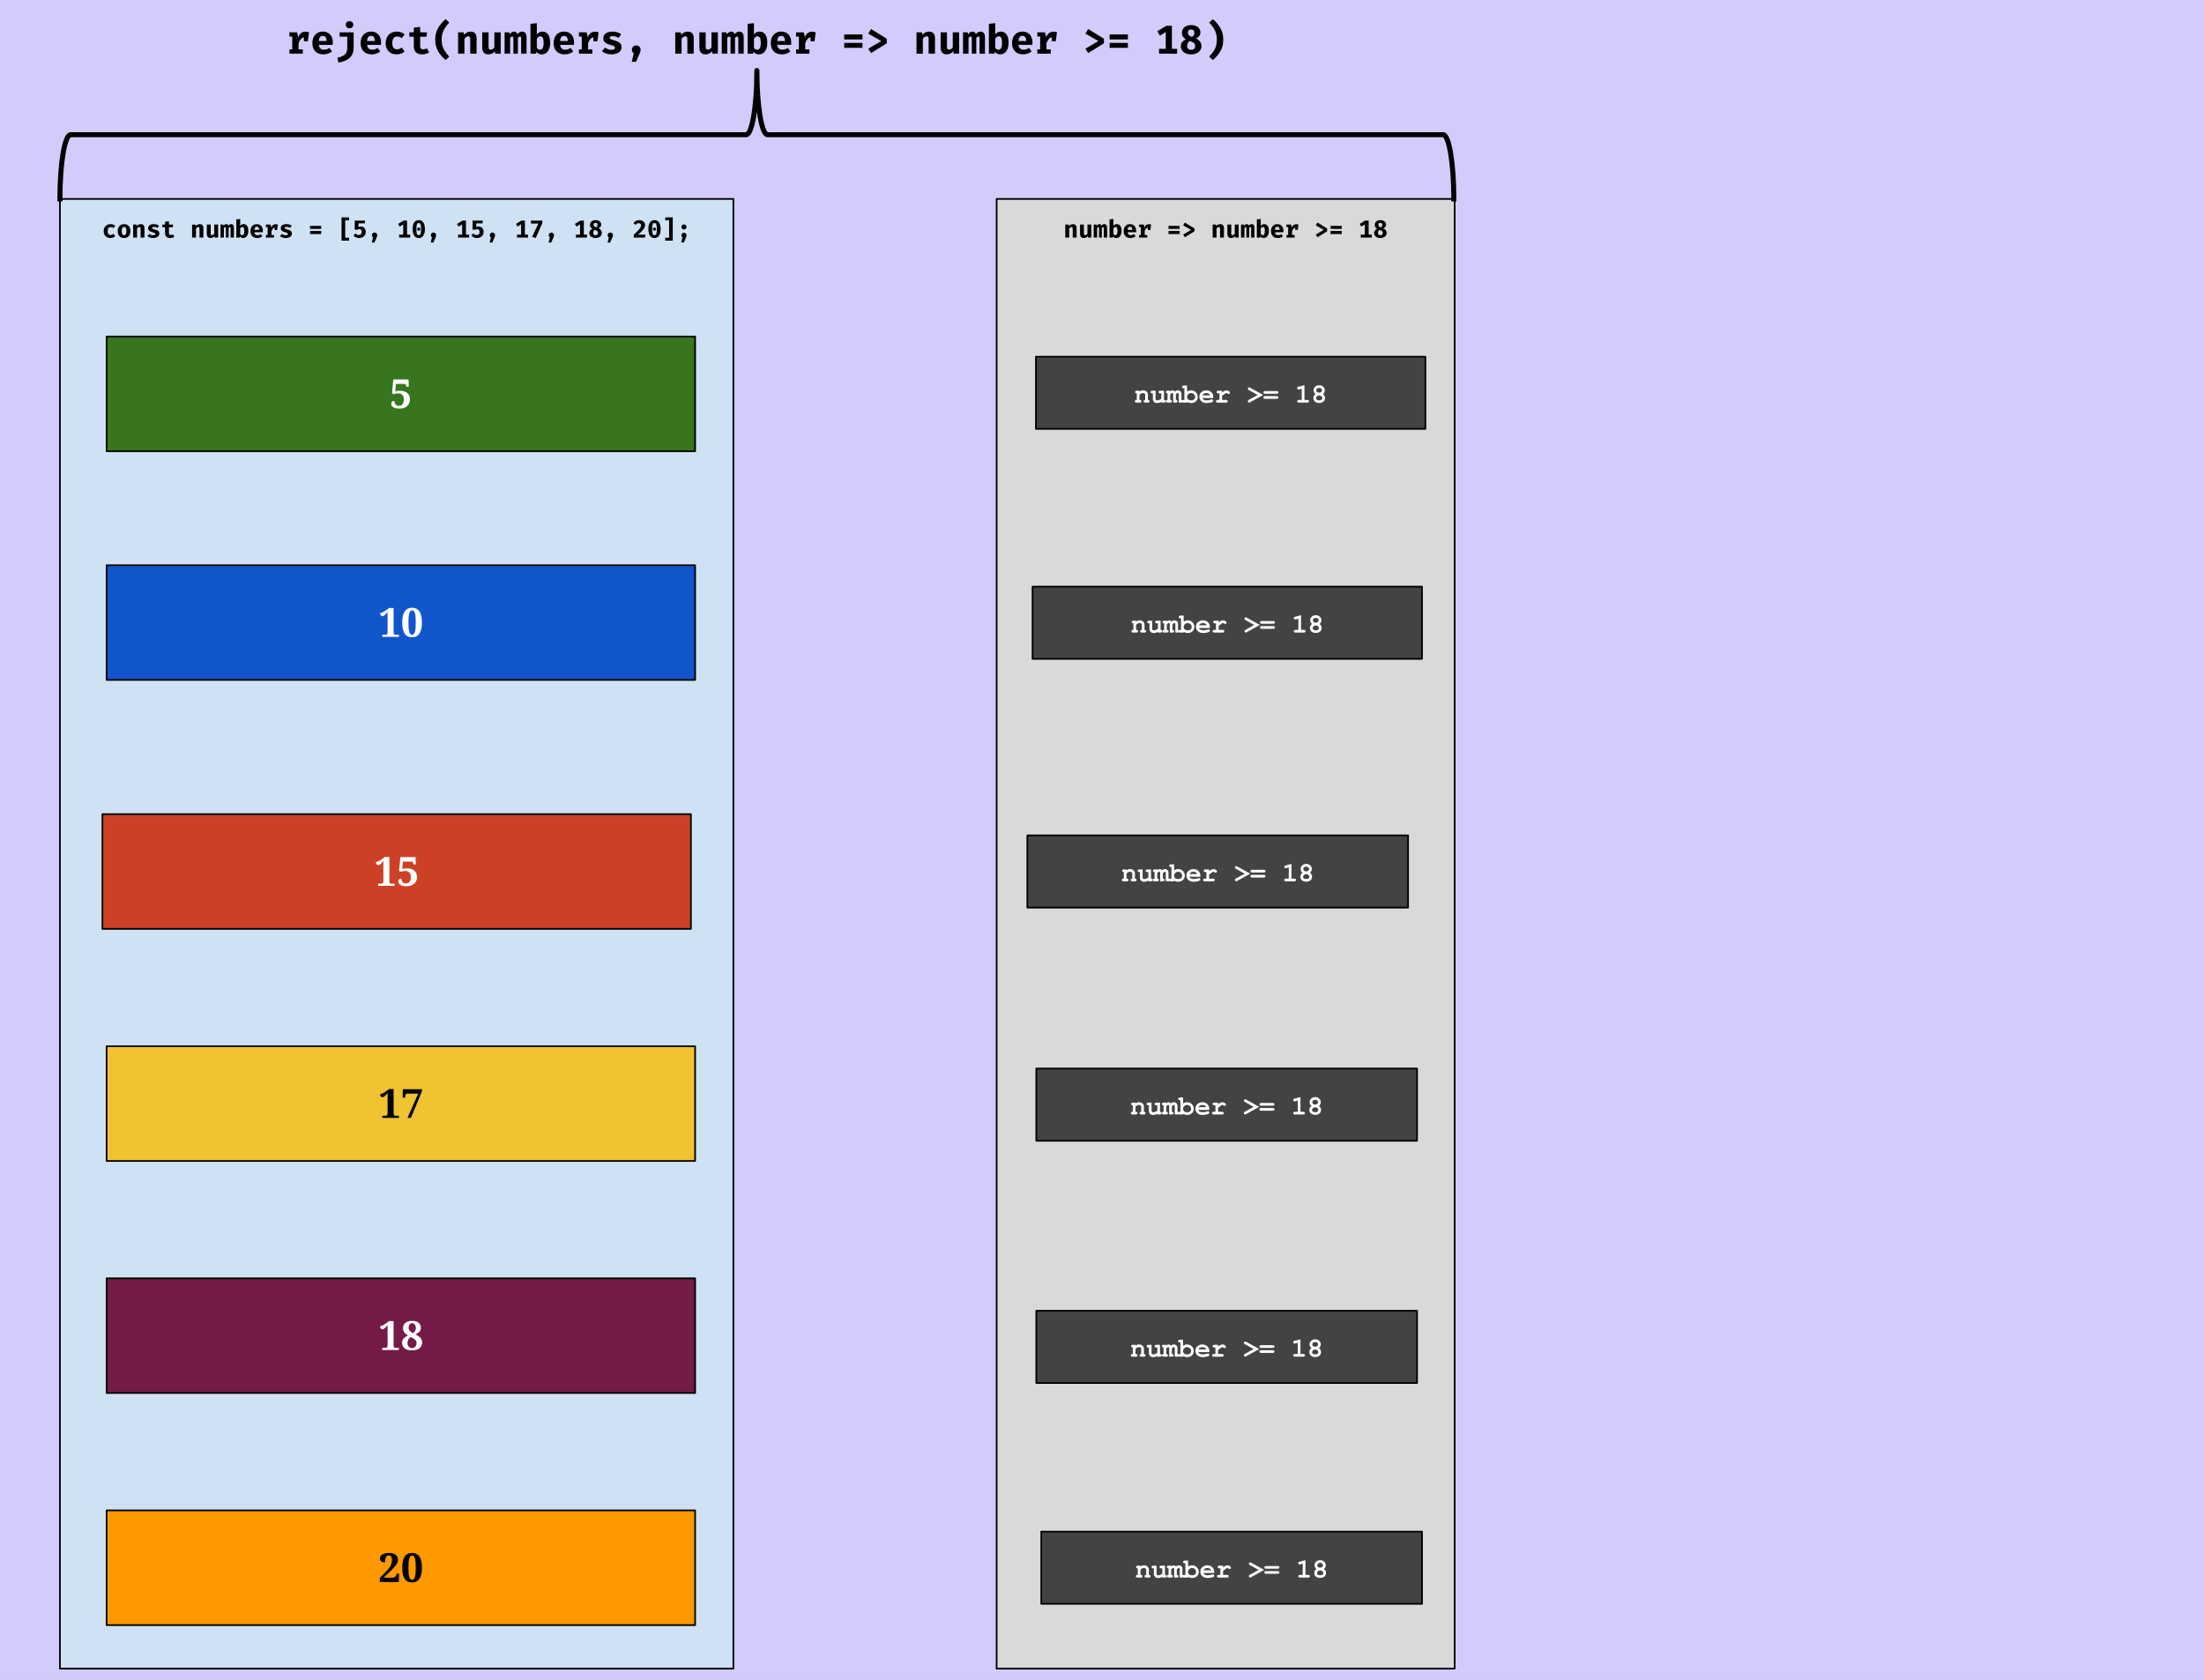 <?xml version="1.0" standalone="yes"?>

<svg version="1.1" viewBox="0.0 0.0 1315.446 1002.892" fill="none" stroke="none" stroke-linecap="square" stroke-miterlimit="10" xmlns="http://www.w3.org/2000/svg" xmlns:xlink="http://www.w3.org/1999/xlink"><rect x="0.0" y="0.0" width="1315.446" height="1002.892" fill="#808080" stroke="none"/><clipPath id="p.0"><path d="m0 0l1315.446 0l0 1002.892l-1315.446 0l0 -1002.892z" clip-rule="nonzero"></path></clipPath><g clip-path="url(#p.0)"><path fill="#000000" fill-opacity="0.0" d="m0 0l1315.446 0l0 1002.892l-1315.446 0z" fill-rule="evenodd"></path><path fill="#d2ccfc" d="m0 0l1317.26 0l0 1002.898l-1317.26 0z" fill-rule="evenodd"></path><path fill="#d9d9d9" d="m594.833 118.753l273.386 0l0 877.354l-273.386 0z" fill-rule="evenodd"></path><path stroke="#000000" stroke-width="1.0" stroke-linejoin="round" stroke-linecap="butt" d="m594.833 118.753l273.386 0l0 877.354l-273.386 0z" fill-rule="evenodd"></path><path fill="#000000" d="m635.826 134.052l2.016 0l0.156 0.891q0.531 -0.578 1.109 -0.859q0.578 -0.297 1.312 -0.297q1.016 0 1.578 0.625q0.562 0.609 0.562 1.703l0 5.719l-2.312 0l0 -5.047q0 -0.734 -0.172 -1.0q-0.156 -0.281 -0.578 -0.281q-0.344 0 -0.688 0.234q-0.328 0.219 -0.672 0.656l0 5.438l-2.312 0l0 -7.781zm11.106 5.312q0 0.547 0.188 0.781q0.203 0.219 0.609 0.219q0.344 0 0.703 -0.219q0.375 -0.234 0.609 -0.625l0 -5.469l2.312 0l0 7.781l-2.016 0l-0.109 -0.906q-0.375 0.547 -1.031 0.859q-0.641 0.297 -1.359 0.297q-1.094 0 -1.656 -0.641q-0.562 -0.641 -0.562 -1.781l0 -5.609l2.312 0l0 5.312zm12.231 -5.578q0.844 0 1.219 0.547q0.391 0.547 0.391 1.734l0 5.766l-1.969 0l0 -5.5q0 -0.422 -0.078 -0.578q-0.078 -0.172 -0.312 -0.172q-0.406 0 -0.797 0.516l0 5.734l-1.641 0l0 -5.5q0 -0.422 -0.094 -0.578q-0.078 -0.172 -0.297 -0.172q-0.406 0 -0.797 0.516l0 5.734l-2.016 0l0 -7.781l1.688 0l0.172 0.75q0.375 -0.531 0.75 -0.766q0.375 -0.25 0.875 -0.25q0.453 0 0.75 0.234q0.312 0.219 0.453 0.688q0.781 -0.922 1.703 -0.922zm5.356 1.062q0.359 -0.5 0.875 -0.781q0.531 -0.281 1.109 -0.281q1.453 0 2.156 1.094q0.719 1.078 0.719 3.047q0 1.203 -0.375 2.141q-0.359 0.938 -1.062 1.484q-0.703 0.531 -1.688 0.531q-0.578 0 -1.078 -0.25q-0.5 -0.25 -0.828 -0.703l-0.094 0.703l-2.047 0l0 -10.875l2.312 -0.25l0 4.141zm1.141 5.547q1.328 0 1.328 -2.453q0 -1.359 -0.312 -1.891q-0.297 -0.547 -0.891 -0.547q-0.719 0 -1.266 0.906l0 3.281q0.453 0.703 1.141 0.703zm7.341 -1.766q0.219 1.766 1.875 1.766q1.0 0 2.0 -0.641l0.922 1.25q-0.578 0.5 -1.375 0.797q-0.781 0.281 -1.734 0.281q-1.297 0 -2.219 -0.516q-0.906 -0.531 -1.375 -1.453q-0.453 -0.938 -0.453 -2.172q0 -1.172 0.438 -2.109q0.453 -0.953 1.312 -1.5q0.859 -0.547 2.047 -0.547q1.109 0 1.922 0.484q0.828 0.469 1.281 1.375q0.453 0.891 0.453 2.141q0 0.484 -0.047 0.844l-5.047 0zm1.438 -3.297q-0.625 0 -1.016 0.469q-0.375 0.469 -0.453 1.422l2.859 0q-0.031 -1.891 -1.391 -1.891zm11.294 -1.516q0.703 0 1.281 0.234l-0.422 3.25l-1.469 0l0 -1.438q-0.641 0.125 -1.141 0.719q-0.5 0.578 -0.781 1.469l0 2.234l1.547 0l0 1.547l-4.891 0l0 -1.547l1.031 0l0 -4.703l-1.031 0l0 -1.531l2.812 0l0.406 1.75q0.422 -1.0 1.062 -1.484q0.656 -0.5 1.594 -0.5zm18.338 2.828l-6.656 0l0 -1.812l6.656 0l0 1.812zm0 3.062l-6.656 0l0 -1.797l6.656 0l0 1.797zm8.856 -3.312l0 1.672l-5.719 3.547l-1.031 -1.578l4.75 -2.812l-4.75 -2.703l1.016 -1.672l5.734 3.547zm10.838 -2.344l2.016 0l0.156 0.891q0.531 -0.578 1.109 -0.859q0.578 -0.297 1.312 -0.297q1.016 0 1.578 0.625q0.562 0.609 0.562 1.703l0 5.719l-2.312 0l0 -5.047q0 -0.734 -0.172 -1.0q-0.156 -0.281 -0.578 -0.281q-0.344 0 -0.688 0.234q-0.328 0.219 -0.672 0.656l0 5.438l-2.312 0l0 -7.781zm11.106 5.312q0 0.547 0.188 0.781q0.203 0.219 0.609 0.219q0.344 0 0.703 -0.219q0.375 -0.234 0.609 -0.625l0 -5.469l2.312 0l0 7.781l-2.016 0l-0.109 -0.906q-0.375 0.547 -1.031 0.859q-0.641 0.297 -1.359 0.297q-1.094 0 -1.656 -0.641q-0.562 -0.641 -0.562 -1.781l0 -5.609l2.312 0l0 5.312zm12.231 -5.578q0.844 0 1.219 0.547q0.391 0.547 0.391 1.734l0 5.766l-1.969 0l0 -5.5q0 -0.422 -0.078 -0.578q-0.078 -0.172 -0.312 -0.172q-0.406 0 -0.797 0.516l0 5.734l-1.641 0l0 -5.5q0 -0.422 -0.094 -0.578q-0.078 -0.172 -0.297 -0.172q-0.406 0 -0.797 0.516l0 5.734l-2.016 0l0 -7.781l1.688 0l0.172 0.75q0.375 -0.531 0.75 -0.766q0.375 -0.25 0.875 -0.25q0.453 0 0.75 0.234q0.312 0.219 0.453 0.688q0.781 -0.922 1.703 -0.922zm5.356 1.062q0.359 -0.5 0.875 -0.781q0.531 -0.281 1.109 -0.281q1.453 0 2.156 1.094q0.719 1.078 0.719 3.047q0 1.203 -0.375 2.141q-0.359 0.938 -1.062 1.484q-0.703 0.531 -1.688 0.531q-0.578 0 -1.078 -0.25q-0.5 -0.25 -0.828 -0.703l-0.094 0.703l-2.047 0l0 -10.875l2.312 -0.25l0 4.141zm1.141 5.547q1.328 0 1.328 -2.453q0 -1.359 -0.312 -1.891q-0.297 -0.547 -0.891 -0.547q-0.719 0 -1.266 0.906l0 3.281q0.453 0.703 1.141 0.703zm7.341 -1.766q0.219 1.766 1.875 1.766q1.0 0 2.0 -0.641l0.922 1.25q-0.578 0.5 -1.375 0.797q-0.781 0.281 -1.734 0.281q-1.297 0 -2.219 -0.516q-0.906 -0.531 -1.375 -1.453q-0.453 -0.938 -0.453 -2.172q0 -1.172 0.438 -2.109q0.453 -0.953 1.312 -1.5q0.859 -0.547 2.047 -0.547q1.109 0 1.922 0.484q0.828 0.469 1.281 1.375q0.453 0.891 0.453 2.141q0 0.484 -0.047 0.844l-5.047 0zm1.438 -3.297q-0.625 0 -1.016 0.469q-0.375 0.469 -0.453 1.422l2.859 0q-0.031 -1.891 -1.391 -1.891zm11.294 -1.516q0.703 0 1.281 0.234l-0.422 3.25l-1.469 0l0 -1.438q-0.641 0.125 -1.141 0.719q-0.5 0.578 -0.781 1.469l0 2.234l1.547 0l0 1.547l-4.891 0l0 -1.547l1.031 0l0 -4.703l-1.031 0l0 -1.531l2.812 0l0.406 1.75q0.422 -1.0 1.062 -1.484q0.656 -0.5 1.594 -0.5zm18.4 2.578l0 1.672l-5.719 3.547l-1.031 -1.578l4.75 -2.812l-4.75 -2.703l1.016 -1.672l5.734 3.547zm8.731 0.25l-6.656 0l0 -1.812l6.656 0l0 1.812zm0 3.062l-6.656 0l0 -1.797l6.656 0l0 1.797zm17.947 0.359l0 1.766l-6.594 0l0 -1.766l2.438 0l0 -6.125l-2.094 1.328l-0.984 -1.594l3.297 -2.0l2.047 0l0 8.391l1.891 0zm8.481 -5.953q0 0.703 -0.375 1.219q-0.375 0.5 -1.188 0.969q1.953 1.0 1.953 2.781q0 0.797 -0.438 1.484q-0.438 0.688 -1.297 1.109q-0.859 0.406 -2.062 0.406q-1.188 0 -2.031 -0.406q-0.844 -0.406 -1.281 -1.062q-0.422 -0.672 -0.422 -1.484q0 -0.844 0.484 -1.484q0.5 -0.656 1.375 -1.047q-0.797 -0.516 -1.125 -1.031q-0.328 -0.516 -0.328 -1.344q0 -0.844 0.438 -1.484q0.438 -0.641 1.203 -0.984q0.766 -0.344 1.734 -0.344q0.984 0 1.75 0.328q0.766 0.328 1.188 0.938q0.422 0.609 0.422 1.438zm-4.547 0.109q0 0.531 0.344 0.891q0.359 0.344 1.141 0.641q0.484 -0.359 0.672 -0.703q0.188 -0.359 0.188 -0.812q0 -0.562 -0.297 -0.906q-0.281 -0.344 -0.859 -0.344q-0.562 0 -0.875 0.328q-0.312 0.312 -0.312 0.906zm2.625 4.844q0 -0.5 -0.203 -0.812q-0.188 -0.328 -0.594 -0.547q-0.391 -0.234 -1.141 -0.484q-0.953 0.609 -0.953 1.766q0 0.656 0.359 1.047q0.375 0.391 1.094 0.391q0.719 0 1.078 -0.391q0.359 -0.391 0.359 -0.969z" fill-rule="nonzero"></path><path fill="#cfe2f3" d="m35.765 118.753l401.953 0l0 877.354l-401.953 0z" fill-rule="evenodd"></path><path stroke="#000000" stroke-width="1.0" stroke-linejoin="round" stroke-linecap="butt" d="m35.765 118.753l401.953 0l0 877.354l-401.953 0z" fill-rule="evenodd"></path><path fill="#000000" d="m66.022 140.255q0.438 0 0.844 -0.172q0.422 -0.172 0.891 -0.5l1.031 1.469q-0.562 0.469 -1.297 0.75q-0.734 0.281 -1.594 0.281q-1.25 0 -2.156 -0.516q-0.891 -0.516 -1.375 -1.438q-0.484 -0.922 -0.484 -2.141q0 -1.219 0.5 -2.172q0.5 -0.953 1.406 -1.484q0.922 -0.547 2.156 -0.547q0.859 0 1.547 0.25q0.688 0.234 1.297 0.734l-1.0 1.391q-0.859 -0.594 -1.75 -0.594q-1.75 0 -1.75 2.422q0 1.219 0.453 1.75q0.469 0.516 1.281 0.516zm8.028 -6.469q1.781 0 2.781 1.125q1.0 1.125 1.0 3.016q0 1.953 -1.0 3.062q-0.984 1.094 -2.781 1.094q-1.781 0 -2.781 -1.094q-1.0 -1.094 -1.0 -3.062q0 -1.234 0.453 -2.156q0.453 -0.938 1.297 -1.453q0.859 -0.531 2.031 -0.531zm0 1.719q-0.719 0 -1.062 0.578q-0.328 0.578 -0.328 1.844q0 1.297 0.328 1.875q0.344 0.578 1.062 0.578q0.719 0 1.062 -0.578q0.344 -0.594 0.344 -1.875q0 -1.266 -0.344 -1.844q-0.344 -0.578 -1.062 -0.578zm5.434 -1.453l2.016 0l0.156 0.891q0.531 -0.578 1.109 -0.859q0.578 -0.297 1.312 -0.297q1.016 0 1.578 0.625q0.562 0.609 0.562 1.703l0 5.719l-2.312 0l0 -5.047q0 -0.734 -0.172 -1.0q-0.156 -0.281 -0.578 -0.281q-0.344 0 -0.688 0.234q-0.328 0.219 -0.672 0.656l0 5.438l-2.312 0l0 -7.781zm11.903 6.375q0.609 0 0.953 -0.172q0.344 -0.188 0.344 -0.562q0 -0.266 -0.141 -0.422q-0.141 -0.156 -0.531 -0.312q-0.375 -0.156 -1.172 -0.375q-1.172 -0.312 -1.797 -0.859q-0.609 -0.547 -0.609 -1.516q0 -1.078 0.875 -1.75q0.891 -0.672 2.5 -0.672q1.844 0 3.141 0.953l-0.922 1.359q-1.062 -0.656 -2.156 -0.656q-0.562 0 -0.844 0.156q-0.266 0.141 -0.266 0.438q0 0.219 0.141 0.359q0.141 0.125 0.531 0.281q0.391 0.141 1.156 0.359q0.844 0.234 1.375 0.516q0.531 0.281 0.828 0.75q0.297 0.469 0.297 1.203q0 0.812 -0.5 1.406q-0.5 0.578 -1.344 0.875q-0.828 0.297 -1.844 0.297q-1.078 0 -1.969 -0.297q-0.875 -0.312 -1.484 -0.875l1.156 -1.312q1.062 0.828 2.281 0.828zm12.684 0.953q-1.094 0.703 -2.547 0.703q-1.5 0 -2.25 -0.766q-0.75 -0.766 -0.75 -2.141l0 -3.531l-1.641 0l0 -1.594l1.641 0l0 -1.688l2.312 -0.281l0 1.969l2.5 0l-0.234 1.594l-2.266 0l0 3.531q0 0.578 0.25 0.828q0.266 0.25 0.859 0.25q0.734 0 1.359 -0.359l0.766 1.484zm10.588 -7.328l2.016 0l0.156 0.891q0.531 -0.578 1.109 -0.859q0.578 -0.297 1.312 -0.297q1.016 0 1.578 0.625q0.562 0.609 0.562 1.703l0 5.719l-2.312 0l0 -5.047q0 -0.734 -0.172 -1.0q-0.156 -0.281 -0.578 -0.281q-0.344 0 -0.688 0.234q-0.328 0.219 -0.672 0.656l0 5.438l-2.312 0l0 -7.781zm11.106 5.312q0 0.547 0.188 0.781q0.203 0.219 0.609 0.219q0.344 0 0.703 -0.219q0.375 -0.234 0.609 -0.625l0 -5.469l2.312 0l0 7.781l-2.016 0l-0.109 -0.906q-0.375 0.547 -1.031 0.859q-0.641 0.297 -1.359 0.297q-1.094 0 -1.656 -0.641q-0.562 -0.641 -0.562 -1.781l0 -5.609l2.312 0l0 5.312zm12.231 -5.578q0.844 0 1.219 0.547q0.391 0.547 0.391 1.734l0 5.766l-1.969 0l0 -5.5q0 -0.422 -0.078 -0.578q-0.078 -0.172 -0.312 -0.172q-0.406 0 -0.797 0.516l0 5.734l-1.641 0l0 -5.5q0 -0.422 -0.094 -0.578q-0.078 -0.172 -0.297 -0.172q-0.406 0 -0.797 0.516l0 5.734l-2.016 0l0 -7.781l1.688 0l0.172 0.75q0.375 -0.531 0.75 -0.766q0.375 -0.25 0.875 -0.25q0.453 0 0.75 0.234q0.312 0.219 0.453 0.688q0.781 -0.922 1.703 -0.922zm5.356 1.062q0.359 -0.5 0.875 -0.781q0.531 -0.281 1.109 -0.281q1.453 0 2.156 1.094q0.719 1.078 0.719 3.047q0 1.203 -0.375 2.141q-0.359 0.938 -1.062 1.484q-0.703 0.531 -1.688 0.531q-0.578 0 -1.078 -0.25q-0.5 -0.25 -0.828 -0.703l-0.094 0.703l-2.047 0l0 -10.875l2.312 -0.25l0 4.141zm1.141 5.547q1.328 0 1.328 -2.453q0 -1.359 -0.312 -1.891q-0.297 -0.547 -0.891 -0.547q-0.719 0 -1.266 0.906l0 3.281q0.453 0.703 1.141 0.703zm7.341 -1.766q0.219 1.766 1.875 1.766q1.0 0 2.0 -0.641l0.922 1.25q-0.578 0.5 -1.375 0.797q-0.781 0.281 -1.734 0.281q-1.297 0 -2.219 -0.516q-0.906 -0.531 -1.375 -1.453q-0.453 -0.938 -0.453 -2.172q0 -1.172 0.438 -2.109q0.453 -0.953 1.312 -1.5q0.859 -0.547 2.047 -0.547q1.109 0 1.922 0.484q0.828 0.469 1.281 1.375q0.453 0.891 0.453 2.141q0 0.484 -0.047 0.844l-5.047 0zm1.438 -3.297q-0.625 0 -1.016 0.469q-0.375 0.469 -0.453 1.422l2.859 0q-0.031 -1.891 -1.391 -1.891zm11.294 -1.516q0.703 0 1.281 0.234l-0.422 3.25l-1.469 0l0 -1.438q-0.641 0.125 -1.141 0.719q-0.5 0.578 -0.781 1.469l0 2.234l1.547 0l0 1.547l-4.891 0l0 -1.547l1.031 0l0 -4.703l-1.031 0l0 -1.531l2.812 0l0.406 1.75q0.422 -1.0 1.062 -1.484q0.656 -0.5 1.594 -0.5zm5.966 6.609q0.609 0 0.953 -0.172q0.344 -0.188 0.344 -0.562q0 -0.266 -0.141 -0.422q-0.141 -0.156 -0.531 -0.312q-0.375 -0.156 -1.172 -0.375q-1.172 -0.312 -1.797 -0.859q-0.609 -0.547 -0.609 -1.516q0 -1.078 0.875 -1.75q0.891 -0.672 2.5 -0.672q1.844 0 3.141 0.953l-0.922 1.359q-1.062 -0.656 -2.156 -0.656q-0.562 0 -0.844 0.156q-0.266 0.141 -0.266 0.438q0 0.219 0.141 0.359q0.141 0.125 0.531 0.281q0.391 0.141 1.156 0.359q0.844 0.234 1.375 0.516q0.531 0.281 0.828 0.75q0.297 0.469 0.297 1.203q0 0.812 -0.5 1.406q-0.5 0.578 -1.344 0.875q-0.828 0.297 -1.844 0.297q-1.078 0 -1.969 -0.297q-0.875 -0.312 -1.484 -0.875l1.156 -1.312q1.062 0.828 2.281 0.828zm21.166 -3.781l-6.656 0l0 -1.812l6.656 0l0 1.812zm0 3.062l-6.656 0l0 -1.797l6.656 0l0 1.797zm12.15 -9.938l4.516 0l0 1.734l-2.328 0l0 10.422l2.328 0l0 1.703l-4.516 0l0 -13.859zm13.794 3.562l-3.703 0l0 2.203q0.719 -0.344 1.5 -0.344q0.781 0 1.438 0.406q0.656 0.406 1.031 1.156q0.375 0.734 0.375 1.734q0 1.031 -0.5 1.859q-0.484 0.812 -1.406 1.281q-0.906 0.453 -2.078 0.453q-1.062 0 -1.922 -0.406q-0.859 -0.406 -1.438 -1.125l1.328 -1.203q0.359 0.469 0.828 0.719q0.484 0.234 1.031 0.234q0.812 0 1.297 -0.484q0.484 -0.484 0.484 -1.281q0 -1.75 -1.391 -1.75q-0.625 0 -1.219 0.344l-1.578 0l0 -5.453l6.188 0l-0.266 1.656zm5.903 5.484q0.688 0 1.141 0.453q0.469 0.453 0.469 1.125q0 0.406 -0.141 0.812q-0.125 0.406 -0.5 1.219l-1.047 2.375l-1.562 0l0.75 -3.094q-0.312 -0.219 -0.5 -0.562q-0.188 -0.344 -0.188 -0.766q0 -0.656 0.453 -1.109q0.453 -0.453 1.125 -0.453zm21.275 1.25l0 1.766l-6.594 0l0 -1.766l2.438 0l0 -6.125l-2.094 1.328l-0.984 -1.594l3.297 -2.0l2.047 0l0 8.391l1.891 0zm5.106 -8.656q1.812 0 2.734 1.391q0.938 1.391 0.938 3.938q0 2.547 -0.938 3.953q-0.922 1.391 -2.734 1.391q-1.797 0 -2.734 -1.391q-0.922 -1.406 -0.922 -3.953q0 -2.547 0.922 -3.938q0.938 -1.391 2.734 -1.391zm0 1.688q-0.719 0 -1.078 0.844q-0.344 0.844 -0.344 2.797q0 2.0 0.344 2.844q0.359 0.828 1.078 0.828q0.75 0 1.078 -0.828q0.328 -0.844 0.328 -2.844q0 -1.984 -0.344 -2.812q-0.344 -0.828 -1.062 -0.828zm-0.016 2.719q0.422 0 0.688 0.281q0.281 0.281 0.281 0.672q0 0.422 -0.281 0.703q-0.266 0.266 -0.688 0.266q-0.406 0 -0.688 -0.266q-0.266 -0.281 -0.266 -0.703q0 -0.391 0.266 -0.672q0.281 -0.281 0.688 -0.281zm8.809 3.0q0.688 0 1.141 0.453q0.469 0.453 0.469 1.125q0 0.406 -0.141 0.812q-0.125 0.406 -0.5 1.219l-1.047 2.375l-1.562 0l0.75 -3.094q-0.312 -0.219 -0.5 -0.562q-0.188 -0.344 -0.188 -0.766q0 -0.656 0.453 -1.109q0.453 -0.453 1.125 -0.453zm21.275 1.25l0 1.766l-6.594 0l0 -1.766l2.438 0l0 -6.125l-2.094 1.328l-0.984 -1.594l3.297 -2.0l2.047 0l0 8.391l1.891 0zm7.997 -6.734l-3.703 0l0 2.203q0.719 -0.344 1.5 -0.344q0.781 0 1.438 0.406q0.656 0.406 1.031 1.156q0.375 0.734 0.375 1.734q0 1.031 -0.5 1.859q-0.484 0.812 -1.406 1.281q-0.906 0.453 -2.078 0.453q-1.062 0 -1.922 -0.406q-0.859 -0.406 -1.438 -1.125l1.328 -1.203q0.359 0.469 0.828 0.719q0.484 0.234 1.031 0.234q0.812 0 1.297 -0.484q0.484 -0.484 0.484 -1.281q0 -1.75 -1.391 -1.75q-0.625 0 -1.219 0.344l-1.578 0l0 -5.453l6.188 0l-0.266 1.656zm5.903 5.484q0.688 0 1.141 0.453q0.469 0.453 0.469 1.125q0 0.406 -0.141 0.812q-0.125 0.406 -0.5 1.219l-1.047 2.375l-1.562 0l0.75 -3.094q-0.312 -0.219 -0.5 -0.562q-0.188 -0.344 -0.188 -0.766q0 -0.656 0.453 -1.109q0.453 -0.453 1.125 -0.453zm21.275 1.25l0 1.766l-6.594 0l0 -1.766l2.438 0l0 -6.125l-2.094 1.328l-0.984 -1.594l3.297 -2.0l2.047 0l0 8.391l1.891 0zm2.388 1.312l3.781 -7.953l-4.453 0l0 -1.75l6.797 0l0 1.562l-3.922 8.828l-2.203 -0.688zm11.513 -2.562q0.688 0 1.141 0.453q0.469 0.453 0.469 1.125q0 0.406 -0.141 0.812q-0.125 0.406 -0.5 1.219l-1.047 2.375l-1.562 0l0.75 -3.094q-0.312 -0.219 -0.5 -0.562q-0.188 -0.344 -0.188 -0.766q0 -0.656 0.453 -1.109q0.453 -0.453 1.125 -0.453zm21.275 1.25l0 1.766l-6.594 0l0 -1.766l2.438 0l0 -6.125l-2.094 1.328l-0.984 -1.594l3.297 -2.0l2.047 0l0 8.391l1.891 0zm8.481 -5.953q0 0.703 -0.375 1.219q-0.375 0.5 -1.188 0.969q1.953 1.0 1.953 2.781q0 0.797 -0.438 1.484q-0.438 0.688 -1.297 1.109q-0.859 0.406 -2.062 0.406q-1.188 0 -2.031 -0.406q-0.844 -0.406 -1.281 -1.062q-0.422 -0.672 -0.422 -1.484q0 -0.844 0.484 -1.484q0.5 -0.656 1.375 -1.047q-0.797 -0.516 -1.125 -1.031q-0.328 -0.516 -0.328 -1.344q0 -0.844 0.438 -1.484q0.438 -0.641 1.203 -0.984q0.766 -0.344 1.734 -0.344q0.984 0 1.75 0.328q0.766 0.328 1.188 0.938q0.422 0.609 0.422 1.438zm-4.547 0.109q0 0.531 0.344 0.891q0.359 0.344 1.141 0.641q0.484 -0.359 0.672 -0.703q0.188 -0.359 0.188 -0.812q0 -0.562 -0.297 -0.906q-0.281 -0.344 -0.859 -0.344q-0.562 0 -0.875 0.328q-0.312 0.312 -0.312 0.906zm2.625 4.844q0 -0.5 -0.203 -0.812q-0.188 -0.328 -0.594 -0.547q-0.391 -0.234 -1.141 -0.484q-0.953 0.609 -0.953 1.766q0 0.656 0.359 1.047q0.375 0.391 1.094 0.391q0.719 0 1.078 -0.391q0.359 -0.391 0.359 -0.969zm7.341 -0.25q0.688 0 1.141 0.453q0.469 0.453 0.469 1.125q0 0.406 -0.141 0.812q-0.125 0.406 -0.5 1.219l-1.047 2.375l-1.562 0l0.75 -3.094q-0.312 -0.219 -0.5 -0.562q-0.188 -0.344 -0.188 -0.766q0 -0.656 0.453 -1.109q0.453 -0.453 1.125 -0.453zm17.244 -7.406q1.109 0 1.891 0.406q0.797 0.391 1.203 1.062q0.406 0.656 0.406 1.453q0 0.828 -0.391 1.609q-0.375 0.781 -1.25 1.75q-0.859 0.953 -2.469 2.375l4.344 0l-0.25 1.766l-6.734 0l0 -1.641q1.797 -1.75 2.688 -2.719q0.891 -0.969 1.297 -1.656q0.406 -0.688 0.406 -1.281q0 -0.625 -0.359 -0.969q-0.344 -0.359 -1.0 -0.359q-0.578 0 -1.0 0.234q-0.422 0.234 -0.828 0.781l-1.406 -1.062q0.594 -0.844 1.438 -1.297q0.844 -0.453 2.016 -0.453zm9.138 0q1.812 0 2.734 1.391q0.938 1.391 0.938 3.938q0 2.547 -0.938 3.953q-0.922 1.391 -2.734 1.391q-1.797 0 -2.734 -1.391q-0.922 -1.406 -0.922 -3.953q0 -2.547 0.922 -3.938q0.938 -1.391 2.734 -1.391zm0 1.688q-0.719 0 -1.078 0.844q-0.344 0.844 -0.344 2.797q0 2.0 0.344 2.844q0.359 0.828 1.078 0.828q0.75 0 1.078 -0.828q0.328 -0.844 0.328 -2.844q0 -1.984 -0.344 -2.812q-0.344 -0.828 -1.062 -0.828zm-0.016 2.719q0.422 0 0.688 0.281q0.281 0.281 0.281 0.672q0 0.422 -0.281 0.703q-0.266 0.266 -0.688 0.266q-0.406 0 -0.688 -0.266q-0.266 -0.281 -0.266 -0.703q0 -0.391 0.266 -0.672q0.281 -0.281 0.688 -0.281zm10.919 7.812l-4.5 0l0 -1.719l2.328 0l0 -10.406l-2.328 0l0 -1.734l4.5 0l0 13.859zm6.684 -9.703q0.656 0 1.094 0.469q0.438 0.453 0.438 1.078q0 0.625 -0.438 1.078q-0.438 0.438 -1.094 0.438q-0.641 0 -1.094 -0.438q-0.438 -0.453 -0.438 -1.078q0 -0.625 0.438 -1.078q0.453 -0.469 1.094 -0.469zm0 5.016q0.672 0 1.094 0.438q0.438 0.438 0.438 1.094q0 0.375 -0.141 0.797q-0.125 0.406 -0.469 1.156l-1.0 2.312l-1.516 0l0.719 -3.016q-0.312 -0.203 -0.484 -0.531q-0.172 -0.344 -0.172 -0.734q0 -0.641 0.438 -1.078q0.438 -0.438 1.094 -0.438z" fill-rule="nonzero"></path><path fill="#38761d" d="m63.629 200.903l351.244 0l0 68.472l-351.244 0z" fill-rule="evenodd"></path><path stroke="#000000" stroke-width="1.0" stroke-linejoin="round" stroke-linecap="butt" d="m63.629 200.903l351.244 0l0 68.472l-351.244 0z" fill-rule="evenodd"></path><path fill="#ffffff" d="m238.057 242.242q0.609 0 1.141 -0.188q0.531 -0.188 0.938 -0.625q0.406 -0.453 0.641 -1.188q0.234 -0.75 0.234 -1.844q0 -1.797 -0.859 -2.672q-0.844 -0.891 -2.406 -0.891q-0.453 0 -0.828 0.047q-0.359 0.031 -0.688 0.094q-0.312 0.062 -0.594 0.141q-0.281 0.078 -0.547 0.156l-1.109 -0.438l0.766 -8.297l9.078 0l0.125 4.359l-1.375 0l-0.188 -0.797q-0.062 -0.219 -0.141 -0.391q-0.062 -0.172 -0.188 -0.281q-0.109 -0.125 -0.297 -0.188q-0.188 -0.062 -0.484 -0.062l-5.0 0q0 0.016 -0.016 0.219q-0.016 0.188 -0.047 0.5q-0.016 0.312 -0.047 0.719q-0.031 0.391 -0.078 0.797l-0.188 2.203q0.188 -0.062 0.484 -0.125q0.312 -0.062 0.656 -0.109q0.359 -0.062 0.75 -0.094q0.391 -0.031 0.75 -0.031q1.391 0 2.516 0.328q1.141 0.312 1.938 0.953q0.812 0.641 1.25 1.609q0.438 0.953 0.438 2.25q0 1.547 -0.578 2.609q-0.562 1.062 -1.469 1.719q-0.891 0.641 -2.016 0.922q-1.109 0.266 -2.188 0.266q-1.359 0 -2.297 -0.234q-0.938 -0.25 -1.531 -0.656q-0.578 -0.406 -0.844 -0.922q-0.25 -0.516 -0.25 -1.078q0 -0.844 0.516 -1.25q0.516 -0.422 1.406 -0.422q0 0.516 0.125 1.031q0.141 0.516 0.453 0.938q0.312 0.406 0.812 0.672q0.5 0.25 1.234 0.25z" fill-rule="nonzero"></path><path fill="#1155cc" d="m63.627 337.424l351.244 0l0 68.472l-351.244 0z" fill-rule="evenodd"></path><path stroke="#000000" stroke-width="1.0" stroke-linejoin="round" stroke-linecap="butt" d="m63.627 337.424l351.244 0l0 68.472l-351.244 0z" fill-rule="evenodd"></path><path fill="#ffffff" d="m228.16 380.2l0 -1.281l1.969 0q0.312 0 0.531 -0.078q0.219 -0.078 0.375 -0.25q0.156 -0.172 0.219 -0.469q0.078 -0.297 0.078 -0.766l0 -12.016q-0.453 0.562 -0.859 1.016q-0.406 0.453 -0.781 0.781q-0.375 0.328 -0.734 0.516q-0.359 0.188 -0.719 0.188q-0.297 0 -0.547 -0.125q-0.25 -0.125 -0.438 -0.359q-0.188 -0.234 -0.297 -0.562q-0.109 -0.328 -0.109 -0.734q0.359 -0.094 0.75 -0.219q0.406 -0.141 0.859 -0.359q0.453 -0.219 0.969 -0.516q0.516 -0.312 1.109 -0.75l1.688 -1.25l2.688 0l0 14.391q0 0.375 0.047 0.672q0.047 0.297 0.188 0.5q0.141 0.188 0.375 0.297q0.234 0.094 0.609 0.094l1.938 0l0 1.281l-9.906 0zm23.684 -8.594q0 1.984 -0.328 3.609q-0.328 1.625 -1.047 2.797q-0.703 1.156 -1.828 1.797q-1.109 0.625 -2.672 0.625q-1.641 0 -2.766 -0.625q-1.125 -0.641 -1.828 -1.797q-0.688 -1.172 -1.0 -2.797q-0.297 -1.641 -0.297 -3.625q0 -2.0 0.297 -3.609q0.312 -1.625 1.0 -2.766q0.703 -1.156 1.828 -1.766q1.141 -0.625 2.781 -0.625q1.562 0 2.672 0.625q1.125 0.609 1.828 1.766q0.703 1.141 1.031 2.766q0.328 1.625 0.328 3.625zm-8.062 0q0 1.719 0.094 3.078q0.094 1.344 0.328 2.281q0.25 0.922 0.672 1.422q0.422 0.484 1.094 0.484q0.672 0 1.094 -0.484q0.422 -0.5 0.656 -1.422q0.234 -0.938 0.328 -2.281q0.094 -1.359 0.094 -3.078q0 -1.719 -0.094 -3.062q-0.094 -1.344 -0.328 -2.266q-0.234 -0.922 -0.656 -1.406q-0.422 -0.5 -1.078 -0.5q-0.656 0 -1.094 0.5q-0.422 0.484 -0.672 1.406q-0.25 0.922 -0.344 2.266q-0.094 1.344 -0.094 3.062z" fill-rule="nonzero"></path><path fill="#cc4125" d="m61.119 486.03l351.244 0l0 68.472l-351.244 0z" fill-rule="evenodd"></path><path stroke="#000000" stroke-width="1.0" stroke-linejoin="round" stroke-linecap="butt" d="m61.119 486.03l351.244 0l0 68.472l-351.244 0z" fill-rule="evenodd"></path><path fill="#ffffff" d="m225.652 528.806l0 -1.281l1.969 0q0.312 0 0.531 -0.078q0.219 -0.078 0.375 -0.25q0.156 -0.172 0.219 -0.469q0.078 -0.297 0.078 -0.766l0 -12.016q-0.453 0.562 -0.859 1.016q-0.406 0.453 -0.781 0.781q-0.375 0.328 -0.734 0.516q-0.359 0.188 -0.719 0.188q-0.297 0 -0.547 -0.125q-0.25 -0.125 -0.438 -0.359q-0.188 -0.234 -0.297 -0.562q-0.109 -0.328 -0.109 -0.734q0.359 -0.094 0.75 -0.219q0.406 -0.141 0.859 -0.359q0.453 -0.219 0.969 -0.516q0.516 -0.312 1.109 -0.75l1.688 -1.25l2.688 0l0 14.391q0 0.375 0.047 0.672q0.047 0.297 0.188 0.5q0.141 0.188 0.375 0.297q0.234 0.094 0.609 0.094l1.938 0l0 1.281l-9.906 0zm16.605 -1.438q0.609 0 1.141 -0.188q0.531 -0.188 0.938 -0.625q0.406 -0.453 0.641 -1.188q0.234 -0.75 0.234 -1.844q0 -1.797 -0.859 -2.672q-0.844 -0.891 -2.406 -0.891q-0.453 0 -0.828 0.047q-0.359 0.031 -0.688 0.094q-0.312 0.062 -0.594 0.141q-0.281 0.078 -0.547 0.156l-1.109 -0.438l0.766 -8.297l9.078 0l0.125 4.359l-1.375 0l-0.188 -0.797q-0.062 -0.219 -0.141 -0.391q-0.062 -0.172 -0.188 -0.281q-0.109 -0.125 -0.297 -0.188q-0.188 -0.062 -0.484 -0.062l-5.0 0q0 0.016 -0.016 0.219q-0.016 0.188 -0.047 0.5q-0.016 0.312 -0.047 0.719q-0.031 0.391 -0.078 0.797l-0.188 2.203q0.188 -0.062 0.484 -0.125q0.312 -0.062 0.656 -0.109q0.359 -0.062 0.75 -0.094q0.391 -0.031 0.75 -0.031q1.391 0 2.516 0.328q1.141 0.312 1.938 0.953q0.812 0.641 1.25 1.609q0.438 0.953 0.438 2.25q0 1.547 -0.578 2.609q-0.562 1.062 -1.469 1.719q-0.891 0.641 -2.016 0.922q-1.109 0.266 -2.188 0.266q-1.359 0 -2.297 -0.234q-0.938 -0.25 -1.531 -0.656q-0.578 -0.406 -0.844 -0.922q-0.25 -0.516 -0.25 -1.078q0 -0.844 0.516 -1.25q0.516 -0.422 1.406 -0.422q0 0.516 0.125 1.031q0.141 0.516 0.453 0.938q0.312 0.406 0.812 0.672q0.5 0.25 1.234 0.25z" fill-rule="nonzero"></path><path fill="#f1c232" d="m63.629 624.57l351.244 0l0 68.472l-351.244 0z" fill-rule="evenodd"></path><path stroke="#000000" stroke-width="1.0" stroke-linejoin="round" stroke-linecap="butt" d="m63.629 624.57l351.244 0l0 68.472l-351.244 0z" fill-rule="evenodd"></path><path fill="#000000" d="m228.161 667.346l0 -1.281l1.969 0q0.312 0 0.531 -0.078q0.219 -0.078 0.375 -0.25q0.156 -0.172 0.219 -0.469q0.078 -0.297 0.078 -0.766l0 -12.016q-0.453 0.562 -0.859 1.016q-0.406 0.453 -0.781 0.781q-0.375 0.328 -0.734 0.516q-0.359 0.188 -0.719 0.188q-0.297 0 -0.547 -0.125q-0.25 -0.125 -0.438 -0.359q-0.188 -0.234 -0.297 -0.562q-0.109 -0.328 -0.109 -0.734q0.359 -0.094 0.75 -0.219q0.406 -0.141 0.859 -0.359q0.453 -0.219 0.969 -0.516q0.516 -0.312 1.109 -0.75l1.688 -1.25l2.688 0l0 14.391q0 0.375 0.047 0.672q0.047 0.297 0.188 0.5q0.141 0.188 0.375 0.297q0.234 0.094 0.609 0.094l1.938 0l0 1.281l-9.906 0zm15.059 0l6.375 -14.516l-6.312 0q-0.656 0 -1.0 0.312q-0.328 0.297 -0.391 0.906l-0.141 1.203l-1.438 0l0.109 -5.047l11.453 0l0 1.172l-6.625 15.969l-2.031 0z" fill-rule="nonzero"></path><path fill="#741b47" d="m63.629 763.108l351.244 0l0 68.472l-351.244 0z" fill-rule="evenodd"></path><path stroke="#000000" stroke-width="1.0" stroke-linejoin="round" stroke-linecap="butt" d="m63.629 763.108l351.244 0l0 68.472l-351.244 0z" fill-rule="evenodd"></path><path fill="#ffffff" d="m228.161 805.884l0 -1.281l1.969 0q0.312 0 0.531 -0.078q0.219 -0.078 0.375 -0.25q0.156 -0.172 0.219 -0.469q0.078 -0.297 0.078 -0.766l0 -12.016q-0.453 0.562 -0.859 1.016q-0.406 0.453 -0.781 0.781q-0.375 0.328 -0.734 0.516q-0.359 0.188 -0.719 0.188q-0.297 0 -0.547 -0.125q-0.25 -0.125 -0.438 -0.359q-0.188 -0.234 -0.297 -0.562q-0.109 -0.328 -0.109 -0.734q0.359 -0.094 0.75 -0.219q0.406 -0.141 0.859 -0.359q0.453 -0.219 0.969 -0.516q0.516 -0.312 1.109 -0.75l1.688 -1.25l2.688 0l0 14.391q0 0.375 0.047 0.672q0.047 0.297 0.188 0.5q0.141 0.188 0.375 0.297q0.234 0.094 0.609 0.094l1.938 0l0 1.281l-9.906 0zm11.809 -4.375q0 -0.766 0.25 -1.391q0.25 -0.625 0.719 -1.125q0.469 -0.516 1.109 -0.938q0.656 -0.438 1.453 -0.828q-1.438 -0.844 -2.203 -1.891q-0.766 -1.062 -0.766 -2.469q0 -0.828 0.281 -1.609q0.297 -0.797 0.953 -1.406q0.656 -0.609 1.719 -0.969q1.062 -0.375 2.609 -0.375q1.266 0 2.219 0.312q0.953 0.312 1.594 0.875q0.656 0.562 0.969 1.328q0.328 0.766 0.328 1.688q0 0.719 -0.234 1.266q-0.219 0.547 -0.641 1.0q-0.422 0.453 -1.031 0.844q-0.594 0.375 -1.344 0.766q1.078 0.531 1.844 1.062q0.766 0.531 1.234 1.109q0.484 0.578 0.688 1.219q0.219 0.641 0.219 1.375q0 1.125 -0.422 2.016q-0.406 0.891 -1.203 1.5q-0.781 0.609 -1.922 0.938q-1.141 0.312 -2.594 0.312q-1.5 0 -2.609 -0.359q-1.094 -0.375 -1.812 -0.984q-0.719 -0.625 -1.062 -1.469q-0.344 -0.844 -0.344 -1.797zm5.953 3.25q0.625 0 1.109 -0.219q0.5 -0.234 0.844 -0.625q0.359 -0.406 0.547 -0.953q0.188 -0.547 0.188 -1.203q0 -0.594 -0.203 -1.062q-0.188 -0.469 -0.625 -0.891q-0.422 -0.422 -1.094 -0.812q-0.656 -0.391 -1.578 -0.812q-0.391 0.266 -0.75 0.594q-0.344 0.328 -0.609 0.75q-0.25 0.422 -0.391 0.938q-0.141 0.516 -0.141 1.141q0 0.703 0.188 1.281q0.188 0.578 0.547 1.0q0.359 0.422 0.859 0.656q0.5 0.219 1.109 0.219zm2.266 -12.094q0 -0.516 -0.156 -1.016q-0.141 -0.5 -0.422 -0.875q-0.281 -0.391 -0.703 -0.625q-0.406 -0.25 -0.969 -0.25q-0.484 0 -0.875 0.203q-0.375 0.203 -0.641 0.562q-0.25 0.359 -0.391 0.859q-0.125 0.484 -0.125 1.062q0 0.609 0.172 1.078q0.172 0.469 0.5 0.844q0.328 0.375 0.797 0.688q0.484 0.297 1.125 0.578q0.438 -0.25 0.75 -0.547q0.328 -0.297 0.531 -0.672q0.203 -0.375 0.297 -0.828q0.109 -0.469 0.109 -1.062z" fill-rule="nonzero"></path><path fill="#434343" d="m618.299 212.921l232.441 0l0 43.118l-232.441 0z" fill-rule="evenodd"></path><path stroke="#000000" stroke-width="1.0" stroke-linejoin="round" stroke-linecap="butt" d="m618.299 212.921l232.441 0l0 43.118l-232.441 0z" fill-rule="evenodd"></path><path fill="#ffffff" d="m680.097 233.247l0 0.531q0.438 -0.375 0.953 -0.562q0.531 -0.188 1.156 -0.188q1.422 0 2.25 0.891q0.656 0.703 0.656 1.844l0 2.969q0.5 0 0.734 0.234q0.25 0.219 0.25 0.578q0 0.344 -0.25 0.578q-0.234 0.219 -0.812 0.219l-1.453 0q-0.578 0 -0.828 -0.219q-0.234 -0.234 -0.234 -0.594q0 -0.344 0.234 -0.562q0.25 -0.234 0.75 -0.234l0 -3.016q0 -0.531 -0.281 -0.766q-0.359 -0.312 -1.094 -0.312q-0.562 0 -0.984 0.219q-0.406 0.203 -1.047 0.906l0 2.969q0.609 0 0.797 0.125q0.375 0.234 0.375 0.688q0 0.344 -0.25 0.578q-0.234 0.219 -0.812 0.219l-1.828 0q-0.578 0 -0.828 -0.219q-0.234 -0.234 -0.234 -0.594q0 -0.438 0.375 -0.672q0.188 -0.125 0.797 -0.125l0 -3.891q-0.5 0 -0.75 -0.219q-0.234 -0.234 -0.234 -0.578q0 -0.359 0.234 -0.578q0.25 -0.219 0.828 -0.219l1.531 0zm14.617 0l0 5.484q0.516 0 0.75 0.234q0.25 0.219 0.25 0.578q0 0.344 -0.25 0.578q-0.25 0.219 -0.828 0.219l-1.516 0l0 -0.375q-0.688 0.312 -1.312 0.469q-0.625 0.172 -1.188 0.172q-0.797 0 -1.375 -0.328q-0.578 -0.344 -0.906 -0.938q-0.25 -0.422 -0.25 -1.047l0 -3.453l-0.266 0q-0.578 0 -0.828 -0.219q-0.25 -0.219 -0.25 -0.578q0 -0.359 0.25 -0.578q0.25 -0.219 0.828 -0.219l1.875 0l0 4.766q0 0.5 0.234 0.75q0.25 0.234 0.766 0.234q0.484 0 1.031 -0.188q0.562 -0.203 1.391 -0.703l0 -3.266l-0.578 0q-0.578 0 -0.828 -0.219q-0.25 -0.219 -0.25 -0.578q0 -0.359 0.25 -0.578q0.25 -0.219 0.828 -0.219l2.172 0zm3.727 0l0 0.453q0.391 -0.391 0.703 -0.531q0.328 -0.141 0.734 -0.141q0.359 0 0.703 0.172q0.344 0.172 0.672 0.516q0.406 -0.344 0.828 -0.516q0.438 -0.172 0.875 -0.172q0.891 0 1.453 0.484q0.734 0.625 0.734 1.641l0 3.578q0.5 0 0.734 0.234q0.25 0.219 0.25 0.578q0 0.344 -0.25 0.578q-0.234 0.219 -0.812 0.219l-1.531 0l0 -5.062q0 -0.359 -0.141 -0.5q-0.125 -0.141 -0.391 -0.141q-0.266 0 -0.5 0.141q-0.281 0.188 -0.703 0.734l0 3.219q0.5 0 0.734 0.234q0.25 0.219 0.25 0.578q0 0.344 -0.25 0.578q-0.234 0.219 -0.812 0.219l-1.516 0l0 -5.062q0 -0.359 -0.141 -0.5q-0.141 -0.141 -0.406 -0.141q-0.281 0 -0.562 0.172q-0.266 0.172 -0.656 0.703l0 3.219q0.5 0 0.75 0.234q0.25 0.219 0.25 0.578q0 0.344 -0.25 0.578q-0.25 0.219 -0.828 0.219l-1.438 0q-0.578 0 -0.828 -0.219q-0.25 -0.234 -0.25 -0.594q0 -0.344 0.25 -0.562q0.234 -0.234 0.75 -0.234l0 -3.891q-0.516 0 -0.75 -0.219q-0.25 -0.234 -0.25 -0.578q0 -0.359 0.25 -0.578q0.25 -0.219 0.828 -0.219l1.516 0zm10.055 -3.047l0 3.594q0.594 -0.375 1.188 -0.562q0.609 -0.203 1.234 -0.203q1.656 0 2.812 1.156q1.156 1.141 1.156 2.766q0 1.562 -1.109 2.609q-1.094 1.047 -2.891 1.047q-0.641 0 -1.234 -0.172q-0.594 -0.172 -1.156 -0.484l0 0.391l-1.875 0q-0.578 0 -0.828 -0.219q-0.25 -0.234 -0.25 -0.594q0 -0.344 0.25 -0.562q0.266 -0.234 0.828 -0.234l0.281 0l0 -6.922l-0.281 0q-0.578 0 -0.828 -0.219q-0.25 -0.234 -0.25 -0.594q0 -0.344 0.25 -0.562q0.25 -0.234 0.828 -0.234l1.875 0zm4.797 6.797q0 -0.984 -0.703 -1.672q-0.688 -0.688 -1.703 -0.688q-1.0 0 -1.703 0.688q-0.688 0.688 -0.688 1.656q0 0.875 0.625 1.453q0.625 0.562 1.766 0.562q1.141 0 1.766 -0.562q0.641 -0.578 0.641 -1.438zm10.852 0.609l-6.578 0q0.25 0.625 0.891 1.016q0.641 0.375 1.719 0.375q0.891 0 2.375 -0.391q0.609 -0.156 0.844 -0.156q0.312 0 0.531 0.234q0.219 0.219 0.219 0.562q0 0.312 -0.234 0.531q-0.312 0.297 -1.531 0.562q-1.203 0.266 -2.312 0.266q-1.922 0 -3.078 -1.094q-1.156 -1.094 -1.156 -2.672q0 -1.688 1.25 -2.75q1.25 -1.062 2.875 -1.062q0.969 0 1.781 0.344q0.828 0.344 1.219 0.75q0.562 0.578 0.938 1.422q0.25 0.594 0.25 1.375l0 0.688zm-1.781 -1.609q-0.359 -0.688 -0.953 -1.016q-0.594 -0.344 -1.422 -0.344q-0.812 0 -1.406 0.344q-0.594 0.328 -0.969 1.016l4.75 0zm7.023 -2.75l0 1.0q1.016 -0.734 1.594 -0.969q0.578 -0.25 1.094 -0.25q0.781 0 1.516 0.578q0.5 0.391 0.5 0.797q0 0.344 -0.25 0.594q-0.234 0.234 -0.562 0.234q-0.297 0 -0.625 -0.297q-0.328 -0.297 -0.594 -0.297q-0.328 0 -1.0 0.422q-0.672 0.422 -1.672 1.266l0 2.406l2.281 0q0.578 0 0.828 0.234q0.25 0.219 0.25 0.578q0 0.344 -0.25 0.578q-0.25 0.219 -0.828 0.219l-4.828 0q-0.578 0 -0.828 -0.219q-0.25 -0.234 -0.25 -0.594q0 -0.344 0.25 -0.562q0.25 -0.234 0.828 -0.234l0.953 0l0 -3.891l-0.578 0q-0.578 0 -0.828 -0.219q-0.25 -0.219 -0.25 -0.578q0 -0.359 0.25 -0.578q0.25 -0.219 0.828 -0.219l2.172 0zm21.234 2.531l-5.188 -2.875q-0.391 -0.219 -0.531 -0.391q-0.125 -0.172 -0.125 -0.438q0 -0.344 0.234 -0.578q0.25 -0.25 0.578 -0.25q0.203 0 0.625 0.234l7.734 4.297l-7.734 4.297q-0.422 0.234 -0.625 0.234q-0.328 0 -0.578 -0.234q-0.234 -0.25 -0.234 -0.594q0 -0.266 0.125 -0.438q0.141 -0.172 0.531 -0.391l5.188 -2.875zm11.336 -0.703l-6.844 0q-0.578 0 -0.828 -0.219q-0.234 -0.234 -0.234 -0.594q0 -0.344 0.234 -0.562q0.25 -0.234 0.828 -0.234l6.844 0q0.578 0 0.828 0.234q0.25 0.219 0.25 0.578q0 0.344 -0.25 0.578q-0.25 0.219 -0.828 0.219zm0 3.016l-6.844 0q-0.578 0 -0.828 -0.219q-0.234 -0.219 -0.234 -0.578q0 -0.359 0.234 -0.578q0.25 -0.234 0.828 -0.234l6.844 0q0.578 0 0.828 0.234q0.25 0.219 0.25 0.578q0 0.359 -0.25 0.578q-0.25 0.219 -0.828 0.219zm16.594 -8.125l0 8.766l1.609 0q0.578 0 0.828 0.234q0.25 0.219 0.25 0.578q0 0.344 -0.25 0.578q-0.25 0.219 -0.828 0.219l-4.828 0q-0.578 0 -0.828 -0.219q-0.25 -0.234 -0.25 -0.594q0 -0.344 0.25 -0.562q0.25 -0.234 0.828 -0.234l1.609 0l0 -6.672l-1.422 0.375q-0.344 0.094 -0.516 0.094q-0.312 0 -0.531 -0.234q-0.219 -0.25 -0.219 -0.609q0 -0.312 0.156 -0.5q0.172 -0.188 0.688 -0.328l3.453 -0.891zm11.055 5.25q0.609 0.484 0.922 1.094q0.312 0.594 0.312 1.328q0 0.797 -0.406 1.484q-0.391 0.672 -1.234 1.062q-0.844 0.391 -1.875 0.391q-1.031 0 -1.859 -0.391q-0.828 -0.391 -1.219 -1.062q-0.391 -0.688 -0.391 -1.484q0 -0.734 0.297 -1.328q0.312 -0.609 0.938 -1.094q-0.547 -0.5 -0.828 -1.062q-0.266 -0.562 -0.266 -1.188q0 -1.219 0.938 -2.109q0.938 -0.891 2.406 -0.891q1.469 0 2.406 0.891q0.938 0.891 0.938 2.109q0 0.641 -0.266 1.203q-0.266 0.562 -0.812 1.047zm-0.562 -2.219q0 -0.594 -0.469 -1.0q-0.453 -0.422 -1.25 -0.422q-0.797 0 -1.266 0.422q-0.453 0.406 -0.453 1.0q0 0.609 0.453 1.031q0.469 0.406 1.266 0.406q0.797 0 1.25 -0.406q0.469 -0.422 0.469 -1.031zm0.188 4.719q0 -0.641 -0.547 -1.141q-0.531 -0.516 -1.344 -0.516q-0.797 0 -1.344 0.516q-0.547 0.5 -0.547 1.156q0 0.5 0.469 0.875q0.469 0.359 1.422 0.359q0.969 0 1.422 -0.359q0.469 -0.375 0.469 -0.891z" fill-rule="nonzero"></path><path fill="#434343" d="m616.274 350.207l232.441 0l0 43.118l-232.441 0z" fill-rule="evenodd"></path><path stroke="#000000" stroke-width="1.0" stroke-linejoin="round" stroke-linecap="butt" d="m616.274 350.207l232.441 0l0 43.118l-232.441 0z" fill-rule="evenodd"></path><path fill="#ffffff" d="m678.072 370.533l0 0.531q0.438 -0.375 0.953 -0.562q0.531 -0.188 1.156 -0.188q1.422 0 2.25 0.891q0.656 0.703 0.656 1.844l0 2.969q0.5 0 0.734 0.234q0.25 0.219 0.25 0.578q0 0.344 -0.25 0.578q-0.234 0.219 -0.812 0.219l-1.453 0q-0.578 0 -0.828 -0.219q-0.234 -0.234 -0.234 -0.594q0 -0.344 0.234 -0.562q0.25 -0.234 0.75 -0.234l0 -3.016q0 -0.531 -0.281 -0.766q-0.359 -0.312 -1.094 -0.312q-0.562 0 -0.984 0.219q-0.406 0.203 -1.047 0.906l0 2.969q0.609 0 0.797 0.125q0.375 0.234 0.375 0.688q0 0.344 -0.25 0.578q-0.234 0.219 -0.812 0.219l-1.828 0q-0.578 0 -0.828 -0.219q-0.234 -0.234 -0.234 -0.594q0 -0.438 0.375 -0.672q0.188 -0.125 0.797 -0.125l0 -3.891q-0.5 0 -0.75 -0.219q-0.234 -0.234 -0.234 -0.578q0 -0.359 0.234 -0.578q0.25 -0.219 0.828 -0.219l1.531 0zm14.617 0l0 5.484q0.516 0 0.75 0.234q0.25 0.219 0.25 0.578q0 0.344 -0.25 0.578q-0.25 0.219 -0.828 0.219l-1.516 0l0 -0.375q-0.688 0.312 -1.312 0.469q-0.625 0.172 -1.188 0.172q-0.797 0 -1.375 -0.328q-0.578 -0.344 -0.906 -0.938q-0.25 -0.422 -0.25 -1.047l0 -3.453l-0.266 0q-0.578 0 -0.828 -0.219q-0.25 -0.219 -0.25 -0.578q0 -0.359 0.25 -0.578q0.25 -0.219 0.828 -0.219l1.875 0l0 4.766q0 0.5 0.234 0.75q0.25 0.234 0.766 0.234q0.484 0 1.031 -0.188q0.562 -0.203 1.391 -0.703l0 -3.266l-0.578 0q-0.578 0 -0.828 -0.219q-0.25 -0.219 -0.25 -0.578q0 -0.359 0.25 -0.578q0.25 -0.219 0.828 -0.219l2.172 0zm3.727 0l0 0.453q0.391 -0.391 0.703 -0.531q0.328 -0.141 0.734 -0.141q0.359 0 0.703 0.172q0.344 0.172 0.672 0.516q0.406 -0.344 0.828 -0.516q0.438 -0.172 0.875 -0.172q0.891 0 1.453 0.484q0.734 0.625 0.734 1.641l0 3.578q0.5 0 0.734 0.234q0.25 0.219 0.25 0.578q0 0.344 -0.25 0.578q-0.234 0.219 -0.812 0.219l-1.531 0l0 -5.062q0 -0.359 -0.141 -0.5q-0.125 -0.141 -0.391 -0.141q-0.266 0 -0.5 0.141q-0.281 0.188 -0.703 0.734l0 3.219q0.5 0 0.734 0.234q0.25 0.219 0.25 0.578q0 0.344 -0.25 0.578q-0.234 0.219 -0.812 0.219l-1.516 0l0 -5.062q0 -0.359 -0.141 -0.5q-0.141 -0.141 -0.406 -0.141q-0.281 0 -0.562 0.172q-0.266 0.172 -0.656 0.703l0 3.219q0.5 0 0.75 0.234q0.25 0.219 0.25 0.578q0 0.344 -0.25 0.578q-0.25 0.219 -0.828 0.219l-1.438 0q-0.578 0 -0.828 -0.219q-0.25 -0.234 -0.25 -0.594q0 -0.344 0.25 -0.562q0.234 -0.234 0.75 -0.234l0 -3.891q-0.516 0 -0.75 -0.219q-0.25 -0.234 -0.25 -0.578q0 -0.359 0.25 -0.578q0.25 -0.219 0.828 -0.219l1.516 0zm10.055 -3.047l0 3.594q0.594 -0.375 1.188 -0.562q0.609 -0.203 1.234 -0.203q1.656 0 2.812 1.156q1.156 1.141 1.156 2.766q0 1.562 -1.109 2.609q-1.094 1.047 -2.891 1.047q-0.641 0 -1.234 -0.172q-0.594 -0.172 -1.156 -0.484l0 0.391l-1.875 0q-0.578 0 -0.828 -0.219q-0.25 -0.234 -0.25 -0.594q0 -0.344 0.25 -0.562q0.266 -0.234 0.828 -0.234l0.281 0l0 -6.922l-0.281 0q-0.578 0 -0.828 -0.219q-0.25 -0.234 -0.25 -0.594q0 -0.344 0.25 -0.562q0.25 -0.234 0.828 -0.234l1.875 0zm4.797 6.797q0 -0.984 -0.703 -1.672q-0.688 -0.688 -1.703 -0.688q-1.0 0 -1.703 0.688q-0.688 0.688 -0.688 1.656q0 0.875 0.625 1.453q0.625 0.562 1.766 0.562q1.141 0 1.766 -0.562q0.641 -0.578 0.641 -1.438zm10.852 0.609l-6.578 0q0.25 0.625 0.891 1.016q0.641 0.375 1.719 0.375q0.891 0 2.375 -0.391q0.609 -0.156 0.844 -0.156q0.312 0 0.531 0.234q0.219 0.219 0.219 0.562q0 0.312 -0.234 0.531q-0.312 0.297 -1.531 0.562q-1.203 0.266 -2.312 0.266q-1.922 0 -3.078 -1.094q-1.156 -1.094 -1.156 -2.672q0 -1.688 1.25 -2.75q1.25 -1.062 2.875 -1.062q0.969 0 1.781 0.344q0.828 0.344 1.219 0.75q0.562 0.578 0.938 1.422q0.25 0.594 0.25 1.375l0 0.688zm-1.781 -1.609q-0.359 -0.688 -0.953 -1.016q-0.594 -0.344 -1.422 -0.344q-0.812 0 -1.406 0.344q-0.594 0.328 -0.969 1.016l4.75 0zm7.023 -2.75l0 1.0q1.016 -0.734 1.594 -0.969q0.578 -0.25 1.094 -0.25q0.781 0 1.516 0.578q0.5 0.391 0.5 0.797q0 0.344 -0.25 0.594q-0.234 0.234 -0.562 0.234q-0.297 0 -0.625 -0.297q-0.328 -0.297 -0.594 -0.297q-0.328 0 -1.0 0.422q-0.672 0.422 -1.672 1.266l0 2.406l2.281 0q0.578 0 0.828 0.234q0.25 0.219 0.25 0.578q0 0.344 -0.25 0.578q-0.25 0.219 -0.828 0.219l-4.828 0q-0.578 0 -0.828 -0.219q-0.25 -0.234 -0.25 -0.594q0 -0.344 0.25 -0.562q0.25 -0.234 0.828 -0.234l0.953 0l0 -3.891l-0.578 0q-0.578 0 -0.828 -0.219q-0.25 -0.219 -0.25 -0.578q0 -0.359 0.25 -0.578q0.25 -0.219 0.828 -0.219l2.172 0zm21.234 2.531l-5.188 -2.875q-0.391 -0.219 -0.531 -0.391q-0.125 -0.172 -0.125 -0.438q0 -0.344 0.234 -0.578q0.25 -0.25 0.578 -0.25q0.203 0 0.625 0.234l7.734 4.297l-7.734 4.297q-0.422 0.234 -0.625 0.234q-0.328 0 -0.578 -0.234q-0.234 -0.25 -0.234 -0.594q0 -0.266 0.125 -0.438q0.141 -0.172 0.531 -0.391l5.188 -2.875zm11.336 -0.703l-6.844 0q-0.578 0 -0.828 -0.219q-0.234 -0.234 -0.234 -0.594q0 -0.344 0.234 -0.562q0.25 -0.234 0.828 -0.234l6.844 0q0.578 0 0.828 0.234q0.25 0.219 0.25 0.578q0 0.344 -0.25 0.578q-0.25 0.219 -0.828 0.219zm0 3.016l-6.844 0q-0.578 0 -0.828 -0.219q-0.234 -0.219 -0.234 -0.578q0 -0.359 0.234 -0.578q0.25 -0.234 0.828 -0.234l6.844 0q0.578 0 0.828 0.234q0.25 0.219 0.25 0.578q0 0.359 -0.25 0.578q-0.25 0.219 -0.828 0.219zm16.594 -8.125l0 8.766l1.609 0q0.578 0 0.828 0.234q0.25 0.219 0.25 0.578q0 0.344 -0.25 0.578q-0.25 0.219 -0.828 0.219l-4.828 0q-0.578 0 -0.828 -0.219q-0.25 -0.234 -0.25 -0.594q0 -0.344 0.25 -0.562q0.25 -0.234 0.828 -0.234l1.609 0l0 -6.672l-1.422 0.375q-0.344 0.094 -0.516 0.094q-0.312 0 -0.531 -0.234q-0.219 -0.25 -0.219 -0.609q0 -0.312 0.156 -0.5q0.172 -0.188 0.688 -0.328l3.453 -0.891zm11.055 5.25q0.609 0.484 0.922 1.094q0.312 0.594 0.312 1.328q0 0.797 -0.406 1.484q-0.391 0.672 -1.234 1.062q-0.844 0.391 -1.875 0.391q-1.031 0 -1.859 -0.391q-0.828 -0.391 -1.219 -1.062q-0.391 -0.688 -0.391 -1.484q0 -0.734 0.297 -1.328q0.312 -0.609 0.938 -1.094q-0.547 -0.5 -0.828 -1.062q-0.266 -0.562 -0.266 -1.188q0 -1.219 0.938 -2.109q0.938 -0.891 2.406 -0.891q1.469 0 2.406 0.891q0.938 0.891 0.938 2.109q0 0.641 -0.266 1.203q-0.266 0.562 -0.812 1.047zm-0.562 -2.219q0 -0.594 -0.469 -1.0q-0.453 -0.422 -1.25 -0.422q-0.797 0 -1.266 0.422q-0.453 0.406 -0.453 1.0q0 0.609 0.453 1.031q0.469 0.406 1.266 0.406q0.797 0 1.25 -0.406q0.469 -0.422 0.469 -1.031zm0.188 4.719q0 -0.641 -0.547 -1.141q-0.531 -0.516 -1.344 -0.516q-0.797 0 -1.344 0.516q-0.547 0.5 -0.547 1.156q0 0.5 0.469 0.875q0.469 0.359 1.422 0.359q0.969 0 1.422 -0.359q0.469 -0.375 0.469 -0.891z" fill-rule="nonzero"></path><path fill="#434343" d="m618.517 637.887l227.244 0l0 43.118l-227.244 0z" fill-rule="evenodd"></path><path stroke="#000000" stroke-width="1.0" stroke-linejoin="round" stroke-linecap="butt" d="m618.517 637.887l227.244 0l0 43.118l-227.244 0z" fill-rule="evenodd"></path><path fill="#ffffff" d="m677.717 658.213l0 0.531q0.438 -0.375 0.953 -0.562q0.531 -0.188 1.156 -0.188q1.422 0 2.25 0.891q0.656 0.703 0.656 1.844l0 2.969q0.5 0 0.734 0.234q0.25 0.219 0.25 0.578q0 0.344 -0.25 0.578q-0.234 0.219 -0.812 0.219l-1.453 0q-0.578 0 -0.828 -0.219q-0.234 -0.234 -0.234 -0.594q0 -0.344 0.234 -0.562q0.25 -0.234 0.75 -0.234l0 -3.016q0 -0.531 -0.281 -0.766q-0.359 -0.312 -1.094 -0.312q-0.562 0 -0.984 0.219q-0.406 0.203 -1.047 0.906l0 2.969q0.609 0 0.797 0.125q0.375 0.234 0.375 0.688q0 0.344 -0.25 0.578q-0.234 0.219 -0.812 0.219l-1.828 0q-0.578 0 -0.828 -0.219q-0.234 -0.234 -0.234 -0.594q0 -0.438 0.375 -0.672q0.188 -0.125 0.797 -0.125l0 -3.891q-0.5 0 -0.75 -0.219q-0.234 -0.234 -0.234 -0.578q0 -0.359 0.234 -0.578q0.25 -0.219 0.828 -0.219l1.531 0zm14.617 0l0 5.484q0.516 0 0.75 0.234q0.25 0.219 0.25 0.578q0 0.344 -0.25 0.578q-0.25 0.219 -0.828 0.219l-1.516 0l0 -0.375q-0.688 0.312 -1.312 0.469q-0.625 0.172 -1.188 0.172q-0.797 0 -1.375 -0.328q-0.578 -0.344 -0.906 -0.938q-0.25 -0.422 -0.25 -1.047l0 -3.453l-0.266 0q-0.578 0 -0.828 -0.219q-0.25 -0.219 -0.25 -0.578q0 -0.359 0.25 -0.578q0.25 -0.219 0.828 -0.219l1.875 0l0 4.766q0 0.5 0.234 0.75q0.25 0.234 0.766 0.234q0.484 0 1.031 -0.188q0.562 -0.203 1.391 -0.703l0 -3.266l-0.578 0q-0.578 0 -0.828 -0.219q-0.25 -0.219 -0.25 -0.578q0 -0.359 0.25 -0.578q0.25 -0.219 0.828 -0.219l2.172 0zm3.727 0l0 0.453q0.391 -0.391 0.703 -0.531q0.328 -0.141 0.734 -0.141q0.359 0 0.703 0.172q0.344 0.172 0.672 0.516q0.406 -0.344 0.828 -0.516q0.438 -0.172 0.875 -0.172q0.891 0 1.453 0.484q0.734 0.625 0.734 1.641l0 3.578q0.5 0 0.734 0.234q0.25 0.219 0.25 0.578q0 0.344 -0.25 0.578q-0.234 0.219 -0.812 0.219l-1.531 0l0 -5.062q0 -0.359 -0.141 -0.5q-0.125 -0.141 -0.391 -0.141q-0.266 0 -0.5 0.141q-0.281 0.188 -0.703 0.734l0 3.219q0.5 0 0.734 0.234q0.25 0.219 0.25 0.578q0 0.344 -0.25 0.578q-0.234 0.219 -0.812 0.219l-1.516 0l0 -5.062q0 -0.359 -0.141 -0.5q-0.141 -0.141 -0.406 -0.141q-0.281 0 -0.562 0.172q-0.266 0.172 -0.656 0.703l0 3.219q0.5 0 0.75 0.234q0.25 0.219 0.25 0.578q0 0.344 -0.25 0.578q-0.25 0.219 -0.828 0.219l-1.438 0q-0.578 0 -0.828 -0.219q-0.25 -0.234 -0.25 -0.594q0 -0.344 0.25 -0.562q0.234 -0.234 0.75 -0.234l0 -3.891q-0.516 0 -0.75 -0.219q-0.25 -0.234 -0.25 -0.578q0 -0.359 0.25 -0.578q0.25 -0.219 0.828 -0.219l1.516 0zm10.055 -3.047l0 3.594q0.594 -0.375 1.188 -0.562q0.609 -0.203 1.234 -0.203q1.656 0 2.812 1.156q1.156 1.141 1.156 2.766q0 1.562 -1.109 2.609q-1.094 1.047 -2.891 1.047q-0.641 0 -1.234 -0.172q-0.594 -0.172 -1.156 -0.484l0 0.391l-1.875 0q-0.578 0 -0.828 -0.219q-0.25 -0.234 -0.25 -0.594q0 -0.344 0.25 -0.562q0.266 -0.234 0.828 -0.234l0.281 0l0 -6.922l-0.281 0q-0.578 0 -0.828 -0.219q-0.25 -0.234 -0.25 -0.594q0 -0.344 0.25 -0.562q0.25 -0.234 0.828 -0.234l1.875 0zm4.797 6.797q0 -0.984 -0.703 -1.672q-0.688 -0.688 -1.703 -0.688q-1.0 0 -1.703 0.688q-0.688 0.688 -0.688 1.656q0 0.875 0.625 1.453q0.625 0.562 1.766 0.562q1.141 0 1.766 -0.562q0.641 -0.578 0.641 -1.438zm10.852 0.609l-6.578 0q0.25 0.625 0.891 1.016q0.641 0.375 1.719 0.375q0.891 0 2.375 -0.391q0.609 -0.156 0.844 -0.156q0.312 0 0.531 0.234q0.219 0.219 0.219 0.562q0 0.312 -0.234 0.531q-0.312 0.297 -1.531 0.562q-1.203 0.266 -2.312 0.266q-1.922 0 -3.078 -1.094q-1.156 -1.094 -1.156 -2.672q0 -1.688 1.25 -2.75q1.25 -1.062 2.875 -1.062q0.969 0 1.781 0.344q0.828 0.344 1.219 0.75q0.562 0.578 0.938 1.422q0.25 0.594 0.25 1.375l0 0.688zm-1.781 -1.609q-0.359 -0.688 -0.953 -1.016q-0.594 -0.344 -1.422 -0.344q-0.812 0 -1.406 0.344q-0.594 0.328 -0.969 1.016l4.75 0zm7.023 -2.75l0 1.0q1.016 -0.734 1.594 -0.969q0.578 -0.25 1.094 -0.25q0.781 0 1.516 0.578q0.5 0.391 0.5 0.797q0 0.344 -0.25 0.594q-0.234 0.234 -0.562 0.234q-0.297 0 -0.625 -0.297q-0.328 -0.297 -0.594 -0.297q-0.328 0 -1.0 0.422q-0.672 0.422 -1.672 1.266l0 2.406l2.281 0q0.578 0 0.828 0.234q0.25 0.219 0.25 0.578q0 0.344 -0.25 0.578q-0.25 0.219 -0.828 0.219l-4.828 0q-0.578 0 -0.828 -0.219q-0.25 -0.234 -0.25 -0.594q0 -0.344 0.25 -0.562q0.25 -0.234 0.828 -0.234l0.953 0l0 -3.891l-0.578 0q-0.578 0 -0.828 -0.219q-0.25 -0.219 -0.25 -0.578q0 -0.359 0.25 -0.578q0.25 -0.219 0.828 -0.219l2.172 0zm21.234 2.531l-5.187 -2.875q-0.391 -0.219 -0.531 -0.391q-0.125 -0.172 -0.125 -0.438q0 -0.344 0.234 -0.578q0.25 -0.25 0.578 -0.25q0.203 0 0.625 0.234l7.734 4.297l-7.734 4.297q-0.422 0.234 -0.625 0.234q-0.328 0 -0.578 -0.234q-0.234 -0.25 -0.234 -0.594q0 -0.266 0.125 -0.438q0.141 -0.172 0.531 -0.391l5.187 -2.875zm11.336 -0.703l-6.844 0q-0.578 0 -0.828 -0.219q-0.234 -0.234 -0.234 -0.594q0 -0.344 0.234 -0.562q0.25 -0.234 0.828 -0.234l6.844 0q0.578 0 0.828 0.234q0.25 0.219 0.25 0.578q0 0.344 -0.25 0.578q-0.25 0.219 -0.828 0.219zm0 3.016l-6.844 0q-0.578 0 -0.828 -0.219q-0.234 -0.219 -0.234 -0.578q0 -0.359 0.234 -0.578q0.25 -0.234 0.828 -0.234l6.844 0q0.578 0 0.828 0.234q0.25 0.219 0.25 0.578q0 0.359 -0.25 0.578q-0.25 0.219 -0.828 0.219zm16.594 -8.125l0 8.766l1.609 0q0.578 0 0.828 0.234q0.25 0.219 0.25 0.578q0 0.344 -0.25 0.578q-0.25 0.219 -0.828 0.219l-4.828 0q-0.578 0 -0.828 -0.219q-0.25 -0.234 -0.25 -0.594q0 -0.344 0.25 -0.562q0.25 -0.234 0.828 -0.234l1.609 0l0 -6.672l-1.422 0.375q-0.344 0.094 -0.516 0.094q-0.312 0 -0.531 -0.234q-0.219 -0.25 -0.219 -0.609q0 -0.312 0.156 -0.5q0.172 -0.188 0.688 -0.328l3.453 -0.891zm11.055 5.25q0.609 0.484 0.922 1.094q0.312 0.594 0.312 1.328q0 0.797 -0.406 1.484q-0.391 0.672 -1.234 1.062q-0.844 0.391 -1.875 0.391q-1.031 0 -1.859 -0.391q-0.828 -0.391 -1.219 -1.062q-0.391 -0.688 -0.391 -1.484q0 -0.734 0.297 -1.328q0.312 -0.609 0.938 -1.094q-0.547 -0.5 -0.828 -1.062q-0.266 -0.562 -0.266 -1.188q0 -1.219 0.938 -2.109q0.938 -0.891 2.406 -0.891q1.469 0 2.406 0.891q0.938 0.891 0.938 2.109q0 0.641 -0.266 1.203q-0.266 0.562 -0.812 1.047zm-0.562 -2.219q0 -0.594 -0.469 -1.0q-0.453 -0.422 -1.25 -0.422q-0.797 0 -1.266 0.422q-0.453 0.406 -0.453 1.0q0 0.609 0.453 1.031q0.469 0.406 1.266 0.406q0.797 0 1.25 -0.406q0.469 -0.422 0.469 -1.031zm0.188 4.719q0 -0.641 -0.547 -1.141q-0.531 -0.516 -1.344 -0.516q-0.797 0 -1.344 0.516q-0.547 0.5 -0.547 1.156q0 0.5 0.469 0.875q0.469 0.359 1.422 0.359q0.969 0 1.422 -0.359q0.469 -0.375 0.469 -0.891z" fill-rule="nonzero"></path><path fill="#434343" d="m613.159 498.688l227.244 0l0 43.118l-227.244 0z" fill-rule="evenodd"></path><path stroke="#000000" stroke-width="1.0" stroke-linejoin="round" stroke-linecap="butt" d="m613.159 498.688l227.244 0l0 43.118l-227.244 0z" fill-rule="evenodd"></path><path fill="#ffffff" d="m672.359 519.013l0 0.531q0.438 -0.375 0.953 -0.562q0.531 -0.188 1.156 -0.188q1.422 0 2.25 0.891q0.656 0.703 0.656 1.844l0 2.969q0.5 0 0.734 0.234q0.25 0.219 0.25 0.578q0 0.344 -0.25 0.578q-0.234 0.219 -0.812 0.219l-1.453 0q-0.578 0 -0.828 -0.219q-0.234 -0.234 -0.234 -0.594q0 -0.344 0.234 -0.562q0.25 -0.234 0.75 -0.234l0 -3.016q0 -0.531 -0.281 -0.766q-0.359 -0.312 -1.094 -0.312q-0.562 0 -0.984 0.219q-0.406 0.203 -1.047 0.906l0 2.969q0.609 0 0.797 0.125q0.375 0.234 0.375 0.688q0 0.344 -0.25 0.578q-0.234 0.219 -0.812 0.219l-1.828 0q-0.578 0 -0.828 -0.219q-0.234 -0.234 -0.234 -0.594q0 -0.438 0.375 -0.672q0.188 -0.125 0.797 -0.125l0 -3.891q-0.5 0 -0.75 -0.219q-0.234 -0.234 -0.234 -0.578q0 -0.359 0.234 -0.578q0.25 -0.219 0.828 -0.219l1.531 0zm14.617 0l0 5.484q0.516 0 0.75 0.234q0.25 0.219 0.25 0.578q0 0.344 -0.25 0.578q-0.25 0.219 -0.828 0.219l-1.516 0l0 -0.375q-0.688 0.312 -1.312 0.469q-0.625 0.172 -1.188 0.172q-0.797 0 -1.375 -0.328q-0.578 -0.344 -0.906 -0.938q-0.25 -0.422 -0.25 -1.047l0 -3.453l-0.266 0q-0.578 0 -0.828 -0.219q-0.25 -0.219 -0.25 -0.578q0 -0.359 0.25 -0.578q0.25 -0.219 0.828 -0.219l1.875 0l0 4.766q0 0.5 0.234 0.75q0.25 0.234 0.766 0.234q0.484 0 1.031 -0.188q0.562 -0.203 1.391 -0.703l0 -3.266l-0.578 0q-0.578 0 -0.828 -0.219q-0.25 -0.219 -0.25 -0.578q0 -0.359 0.25 -0.578q0.25 -0.219 0.828 -0.219l2.172 0zm3.727 0l0 0.453q0.391 -0.391 0.703 -0.531q0.328 -0.141 0.734 -0.141q0.359 0 0.703 0.172q0.344 0.172 0.672 0.516q0.406 -0.344 0.828 -0.516q0.438 -0.172 0.875 -0.172q0.891 0 1.453 0.484q0.734 0.625 0.734 1.641l0 3.578q0.5 0 0.734 0.234q0.25 0.219 0.25 0.578q0 0.344 -0.25 0.578q-0.234 0.219 -0.812 0.219l-1.531 0l0 -5.062q0 -0.359 -0.141 -0.5q-0.125 -0.141 -0.391 -0.141q-0.266 0 -0.5 0.141q-0.281 0.188 -0.703 0.734l0 3.219q0.5 0 0.734 0.234q0.25 0.219 0.25 0.578q0 0.344 -0.25 0.578q-0.234 0.219 -0.812 0.219l-1.516 0l0 -5.062q0 -0.359 -0.141 -0.5q-0.141 -0.141 -0.406 -0.141q-0.281 0 -0.562 0.172q-0.266 0.172 -0.656 0.703l0 3.219q0.5 0 0.75 0.234q0.25 0.219 0.25 0.578q0 0.344 -0.25 0.578q-0.25 0.219 -0.828 0.219l-1.438 0q-0.578 0 -0.828 -0.219q-0.25 -0.234 -0.25 -0.594q0 -0.344 0.25 -0.562q0.234 -0.234 0.75 -0.234l0 -3.891q-0.516 0 -0.75 -0.219q-0.25 -0.234 -0.25 -0.578q0 -0.359 0.25 -0.578q0.25 -0.219 0.828 -0.219l1.516 0zm10.055 -3.047l0 3.594q0.594 -0.375 1.188 -0.562q0.609 -0.203 1.234 -0.203q1.656 0 2.812 1.156q1.156 1.141 1.156 2.766q0 1.562 -1.109 2.609q-1.094 1.047 -2.891 1.047q-0.641 0 -1.234 -0.172q-0.594 -0.172 -1.156 -0.484l0 0.391l-1.875 0q-0.578 0 -0.828 -0.219q-0.25 -0.234 -0.25 -0.594q0 -0.344 0.25 -0.562q0.266 -0.234 0.828 -0.234l0.281 0l0 -6.922l-0.281 0q-0.578 0 -0.828 -0.219q-0.25 -0.234 -0.25 -0.594q0 -0.344 0.25 -0.562q0.25 -0.234 0.828 -0.234l1.875 0zm4.797 6.797q0 -0.984 -0.703 -1.672q-0.688 -0.688 -1.703 -0.688q-1.0 0 -1.703 0.688q-0.688 0.688 -0.688 1.656q0 0.875 0.625 1.453q0.625 0.562 1.766 0.562q1.141 0 1.766 -0.562q0.641 -0.578 0.641 -1.438zm10.852 0.609l-6.578 0q0.25 0.625 0.891 1.016q0.641 0.375 1.719 0.375q0.891 0 2.375 -0.391q0.609 -0.156 0.844 -0.156q0.312 0 0.531 0.234q0.219 0.219 0.219 0.562q0 0.312 -0.234 0.531q-0.312 0.297 -1.531 0.562q-1.203 0.266 -2.312 0.266q-1.922 0 -3.078 -1.094q-1.156 -1.094 -1.156 -2.672q0 -1.688 1.25 -2.75q1.25 -1.062 2.875 -1.062q0.969 0 1.781 0.344q0.828 0.344 1.219 0.75q0.562 0.578 0.938 1.422q0.25 0.594 0.25 1.375l0 0.688zm-1.781 -1.609q-0.359 -0.688 -0.953 -1.016q-0.594 -0.344 -1.422 -0.344q-0.812 0 -1.406 0.344q-0.594 0.328 -0.969 1.016l4.75 0zm7.023 -2.75l0 1.0q1.016 -0.734 1.594 -0.969q0.578 -0.25 1.094 -0.25q0.781 0 1.516 0.578q0.5 0.391 0.5 0.797q0 0.344 -0.25 0.594q-0.234 0.234 -0.562 0.234q-0.297 0 -0.625 -0.297q-0.328 -0.297 -0.594 -0.297q-0.328 0 -1.0 0.422q-0.672 0.422 -1.672 1.266l0 2.406l2.281 0q0.578 0 0.828 0.234q0.25 0.219 0.25 0.578q0 0.344 -0.25 0.578q-0.25 0.219 -0.828 0.219l-4.828 0q-0.578 0 -0.828 -0.219q-0.25 -0.234 -0.25 -0.594q0 -0.344 0.25 -0.562q0.25 -0.234 0.828 -0.234l0.953 0l0 -3.891l-0.578 0q-0.578 0 -0.828 -0.219q-0.25 -0.219 -0.25 -0.578q0 -0.359 0.25 -0.578q0.25 -0.219 0.828 -0.219l2.172 0zm21.234 2.531l-5.187 -2.875q-0.391 -0.219 -0.531 -0.391q-0.125 -0.172 -0.125 -0.438q0 -0.344 0.234 -0.578q0.25 -0.25 0.578 -0.25q0.203 0 0.625 0.234l7.734 4.297l-7.734 4.297q-0.422 0.234 -0.625 0.234q-0.328 0 -0.578 -0.234q-0.234 -0.25 -0.234 -0.594q0 -0.266 0.125 -0.438q0.141 -0.172 0.531 -0.391l5.187 -2.875zm11.336 -0.703l-6.844 0q-0.578 0 -0.828 -0.219q-0.234 -0.234 -0.234 -0.594q0 -0.344 0.234 -0.562q0.25 -0.234 0.828 -0.234l6.844 0q0.578 0 0.828 0.234q0.25 0.219 0.25 0.578q0 0.344 -0.25 0.578q-0.25 0.219 -0.828 0.219zm0 3.016l-6.844 0q-0.578 0 -0.828 -0.219q-0.234 -0.219 -0.234 -0.578q0 -0.359 0.234 -0.578q0.25 -0.234 0.828 -0.234l6.844 0q0.578 0 0.828 0.234q0.25 0.219 0.25 0.578q0 0.359 -0.25 0.578q-0.25 0.219 -0.828 0.219zm16.594 -8.125l0 8.766l1.609 0q0.578 0 0.828 0.234q0.25 0.219 0.25 0.578q0 0.344 -0.25 0.578q-0.25 0.219 -0.828 0.219l-4.828 0q-0.578 0 -0.828 -0.219q-0.25 -0.234 -0.25 -0.594q0 -0.344 0.25 -0.562q0.25 -0.234 0.828 -0.234l1.609 0l0 -6.672l-1.422 0.375q-0.344 0.094 -0.516 0.094q-0.312 0 -0.531 -0.234q-0.219 -0.25 -0.219 -0.609q0 -0.312 0.156 -0.5q0.172 -0.188 0.688 -0.328l3.453 -0.891zm11.055 5.25q0.609 0.484 0.922 1.094q0.312 0.594 0.312 1.328q0 0.797 -0.406 1.484q-0.391 0.672 -1.234 1.062q-0.844 0.391 -1.875 0.391q-1.031 0 -1.859 -0.391q-0.828 -0.391 -1.219 -1.062q-0.391 -0.688 -0.391 -1.484q0 -0.734 0.297 -1.328q0.312 -0.609 0.938 -1.094q-0.547 -0.5 -0.828 -1.062q-0.266 -0.562 -0.266 -1.188q0 -1.219 0.938 -2.109q0.938 -0.891 2.406 -0.891q1.469 0 2.406 0.891q0.938 0.891 0.938 2.109q0 0.641 -0.266 1.203q-0.266 0.562 -0.812 1.047zm-0.562 -2.219q0 -0.594 -0.469 -1.0q-0.453 -0.422 -1.25 -0.422q-0.797 0 -1.266 0.422q-0.453 0.406 -0.453 1.0q0 0.609 0.453 1.031q0.469 0.406 1.266 0.406q0.797 0 1.25 -0.406q0.469 -0.422 0.469 -1.031zm0.188 4.719q0 -0.641 -0.547 -1.141q-0.531 -0.516 -1.344 -0.516q-0.797 0 -1.344 0.516q-0.547 0.5 -0.547 1.156q0 0.5 0.469 0.875q0.469 0.359 1.422 0.359q0.969 0 1.422 -0.359q0.469 -0.375 0.469 -0.891z" fill-rule="nonzero"></path><path fill="#434343" d="m618.517 782.475l227.244 0l0 43.118l-227.244 0z" fill-rule="evenodd"></path><path stroke="#000000" stroke-width="1.0" stroke-linejoin="round" stroke-linecap="butt" d="m618.517 782.475l227.244 0l0 43.118l-227.244 0z" fill-rule="evenodd"></path><path fill="#ffffff" d="m677.717 802.8l0 0.531q0.438 -0.375 0.953 -0.562q0.531 -0.188 1.156 -0.188q1.422 0 2.25 0.891q0.656 0.703 0.656 1.844l0 2.969q0.5 0 0.734 0.234q0.25 0.219 0.25 0.578q0 0.344 -0.25 0.578q-0.234 0.219 -0.812 0.219l-1.453 0q-0.578 0 -0.828 -0.219q-0.234 -0.234 -0.234 -0.594q0 -0.344 0.234 -0.562q0.25 -0.234 0.75 -0.234l0 -3.016q0 -0.531 -0.281 -0.766q-0.359 -0.312 -1.094 -0.312q-0.562 0 -0.984 0.219q-0.406 0.203 -1.047 0.906l0 2.969q0.609 0 0.797 0.125q0.375 0.234 0.375 0.688q0 0.344 -0.25 0.578q-0.234 0.219 -0.812 0.219l-1.828 0q-0.578 0 -0.828 -0.219q-0.234 -0.234 -0.234 -0.594q0 -0.438 0.375 -0.672q0.188 -0.125 0.797 -0.125l0 -3.891q-0.5 0 -0.75 -0.219q-0.234 -0.234 -0.234 -0.578q0 -0.359 0.234 -0.578q0.25 -0.219 0.828 -0.219l1.531 0zm14.617 0l0 5.484q0.516 0 0.75 0.234q0.25 0.219 0.25 0.578q0 0.344 -0.25 0.578q-0.25 0.219 -0.828 0.219l-1.516 0l0 -0.375q-0.688 0.312 -1.312 0.469q-0.625 0.172 -1.188 0.172q-0.797 0 -1.375 -0.328q-0.578 -0.344 -0.906 -0.938q-0.25 -0.422 -0.25 -1.047l0 -3.453l-0.266 0q-0.578 0 -0.828 -0.219q-0.25 -0.219 -0.25 -0.578q0 -0.359 0.25 -0.578q0.25 -0.219 0.828 -0.219l1.875 0l0 4.766q0 0.5 0.234 0.75q0.25 0.234 0.766 0.234q0.484 0 1.031 -0.188q0.562 -0.203 1.391 -0.703l0 -3.266l-0.578 0q-0.578 0 -0.828 -0.219q-0.25 -0.219 -0.25 -0.578q0 -0.359 0.25 -0.578q0.25 -0.219 0.828 -0.219l2.172 0zm3.727 0l0 0.453q0.391 -0.391 0.703 -0.531q0.328 -0.141 0.734 -0.141q0.359 0 0.703 0.172q0.344 0.172 0.672 0.516q0.406 -0.344 0.828 -0.516q0.438 -0.172 0.875 -0.172q0.891 0 1.453 0.484q0.734 0.625 0.734 1.641l0 3.578q0.5 0 0.734 0.234q0.25 0.219 0.25 0.578q0 0.344 -0.25 0.578q-0.234 0.219 -0.812 0.219l-1.531 0l0 -5.062q0 -0.359 -0.141 -0.5q-0.125 -0.141 -0.391 -0.141q-0.266 0 -0.5 0.141q-0.281 0.188 -0.703 0.734l0 3.219q0.5 0 0.734 0.234q0.25 0.219 0.25 0.578q0 0.344 -0.25 0.578q-0.234 0.219 -0.812 0.219l-1.516 0l0 -5.062q0 -0.359 -0.141 -0.5q-0.141 -0.141 -0.406 -0.141q-0.281 0 -0.562 0.172q-0.266 0.172 -0.656 0.703l0 3.219q0.5 0 0.75 0.234q0.25 0.219 0.25 0.578q0 0.344 -0.25 0.578q-0.25 0.219 -0.828 0.219l-1.438 0q-0.578 0 -0.828 -0.219q-0.25 -0.234 -0.25 -0.594q0 -0.344 0.25 -0.562q0.234 -0.234 0.75 -0.234l0 -3.891q-0.516 0 -0.75 -0.219q-0.25 -0.234 -0.25 -0.578q0 -0.359 0.25 -0.578q0.25 -0.219 0.828 -0.219l1.516 0zm10.055 -3.047l0 3.594q0.594 -0.375 1.188 -0.562q0.609 -0.203 1.234 -0.203q1.656 0 2.812 1.156q1.156 1.141 1.156 2.766q0 1.562 -1.109 2.609q-1.094 1.047 -2.891 1.047q-0.641 0 -1.234 -0.172q-0.594 -0.172 -1.156 -0.484l0 0.391l-1.875 0q-0.578 0 -0.828 -0.219q-0.25 -0.234 -0.25 -0.594q0 -0.344 0.25 -0.562q0.266 -0.234 0.828 -0.234l0.281 0l0 -6.922l-0.281 0q-0.578 0 -0.828 -0.219q-0.25 -0.234 -0.25 -0.594q0 -0.344 0.25 -0.562q0.25 -0.234 0.828 -0.234l1.875 0zm4.797 6.797q0 -0.984 -0.703 -1.672q-0.688 -0.688 -1.703 -0.688q-1.0 0 -1.703 0.688q-0.688 0.688 -0.688 1.656q0 0.875 0.625 1.453q0.625 0.562 1.766 0.562q1.141 0 1.766 -0.562q0.641 -0.578 0.641 -1.438zm10.852 0.609l-6.578 0q0.25 0.625 0.891 1.016q0.641 0.375 1.719 0.375q0.891 0 2.375 -0.391q0.609 -0.156 0.844 -0.156q0.312 0 0.531 0.234q0.219 0.219 0.219 0.562q0 0.312 -0.234 0.531q-0.312 0.297 -1.531 0.562q-1.203 0.266 -2.312 0.266q-1.922 0 -3.078 -1.094q-1.156 -1.094 -1.156 -2.672q0 -1.688 1.25 -2.75q1.25 -1.062 2.875 -1.062q0.969 0 1.781 0.344q0.828 0.344 1.219 0.75q0.562 0.578 0.938 1.422q0.25 0.594 0.25 1.375l0 0.688zm-1.781 -1.609q-0.359 -0.688 -0.953 -1.016q-0.594 -0.344 -1.422 -0.344q-0.812 0 -1.406 0.344q-0.594 0.328 -0.969 1.016l4.75 0zm7.023 -2.75l0 1.0q1.016 -0.734 1.594 -0.969q0.578 -0.25 1.094 -0.25q0.781 0 1.516 0.578q0.5 0.391 0.5 0.797q0 0.344 -0.25 0.594q-0.234 0.234 -0.562 0.234q-0.297 0 -0.625 -0.297q-0.328 -0.297 -0.594 -0.297q-0.328 0 -1.0 0.422q-0.672 0.422 -1.672 1.266l0 2.406l2.281 0q0.578 0 0.828 0.234q0.25 0.219 0.25 0.578q0 0.344 -0.25 0.578q-0.25 0.219 -0.828 0.219l-4.828 0q-0.578 0 -0.828 -0.219q-0.25 -0.234 -0.25 -0.594q0 -0.344 0.25 -0.562q0.25 -0.234 0.828 -0.234l0.953 0l0 -3.891l-0.578 0q-0.578 0 -0.828 -0.219q-0.25 -0.219 -0.25 -0.578q0 -0.359 0.25 -0.578q0.25 -0.219 0.828 -0.219l2.172 0zm21.234 2.531l-5.187 -2.875q-0.391 -0.219 -0.531 -0.391q-0.125 -0.172 -0.125 -0.438q0 -0.344 0.234 -0.578q0.25 -0.25 0.578 -0.25q0.203 0 0.625 0.234l7.734 4.297l-7.734 4.297q-0.422 0.234 -0.625 0.234q-0.328 0 -0.578 -0.234q-0.234 -0.25 -0.234 -0.594q0 -0.266 0.125 -0.438q0.141 -0.172 0.531 -0.391l5.187 -2.875zm11.336 -0.703l-6.844 0q-0.578 0 -0.828 -0.219q-0.234 -0.234 -0.234 -0.594q0 -0.344 0.234 -0.562q0.25 -0.234 0.828 -0.234l6.844 0q0.578 0 0.828 0.234q0.25 0.219 0.25 0.578q0 0.344 -0.25 0.578q-0.25 0.219 -0.828 0.219zm0 3.016l-6.844 0q-0.578 0 -0.828 -0.219q-0.234 -0.219 -0.234 -0.578q0 -0.359 0.234 -0.578q0.25 -0.234 0.828 -0.234l6.844 0q0.578 0 0.828 0.234q0.25 0.219 0.25 0.578q0 0.359 -0.25 0.578q-0.25 0.219 -0.828 0.219zm16.594 -8.125l0 8.766l1.609 0q0.578 0 0.828 0.234q0.25 0.219 0.25 0.578q0 0.344 -0.25 0.578q-0.25 0.219 -0.828 0.219l-4.828 0q-0.578 0 -0.828 -0.219q-0.25 -0.234 -0.25 -0.594q0 -0.344 0.25 -0.562q0.25 -0.234 0.828 -0.234l1.609 0l0 -6.672l-1.422 0.375q-0.344 0.094 -0.516 0.094q-0.312 0 -0.531 -0.234q-0.219 -0.25 -0.219 -0.609q0 -0.312 0.156 -0.5q0.172 -0.188 0.688 -0.328l3.453 -0.891zm11.055 5.25q0.609 0.484 0.922 1.094q0.312 0.594 0.312 1.328q0 0.797 -0.406 1.484q-0.391 0.672 -1.234 1.062q-0.844 0.391 -1.875 0.391q-1.031 0 -1.859 -0.391q-0.828 -0.391 -1.219 -1.062q-0.391 -0.688 -0.391 -1.484q0 -0.734 0.297 -1.328q0.312 -0.609 0.938 -1.094q-0.547 -0.5 -0.828 -1.062q-0.266 -0.562 -0.266 -1.188q0 -1.219 0.938 -2.109q0.938 -0.891 2.406 -0.891q1.469 0 2.406 0.891q0.938 0.891 0.938 2.109q0 0.641 -0.266 1.203q-0.266 0.562 -0.812 1.047zm-0.562 -2.219q0 -0.594 -0.469 -1.0q-0.453 -0.422 -1.25 -0.422q-0.797 0 -1.266 0.422q-0.453 0.406 -0.453 1.0q0 0.609 0.453 1.031q0.469 0.406 1.266 0.406q0.797 0 1.25 -0.406q0.469 -0.422 0.469 -1.031zm0.188 4.719q0 -0.641 -0.547 -1.141q-0.531 -0.516 -1.344 -0.516q-0.797 0 -1.344 0.516q-0.547 0.5 -0.547 1.156q0 0.5 0.469 0.875q0.469 0.359 1.422 0.359q0.969 0 1.422 -0.359q0.469 -0.375 0.469 -0.891z" fill-rule="nonzero"></path><path fill="#ff9900" d="m63.629 901.646l351.244 0l0 68.472l-351.244 0z" fill-rule="evenodd"></path><path stroke="#000000" stroke-width="1.0" stroke-linejoin="round" stroke-linecap="butt" d="m63.629 901.646l351.244 0l0 68.472l-351.244 0z" fill-rule="evenodd"></path><path fill="#000000" d="m237.536 931.031q0 0.562 -0.125 1.094q-0.109 0.516 -0.406 1.078q-0.281 0.562 -0.75 1.188q-0.469 0.625 -1.172 1.391q-0.688 0.75 -1.609 1.672q-0.906 0.906 -2.125 2.047l-2.391 2.281l5.578 0q0.75 0 1.266 -0.422q0.516 -0.438 0.734 -1.234l0.203 -0.75l1.406 0l-0.125 5.047l-11.344 0l0 -2.469l3.547 -3.625q1.125 -1.141 1.828 -2.047q0.719 -0.922 1.125 -1.75q0.422 -0.828 0.578 -1.641q0.172 -0.828 0.172 -1.75q0 -1.375 -0.5 -2.0q-0.5 -0.641 -1.375 -0.641q-1.219 0 -1.719 1.062q-0.484 1.047 -0.484 3.094q-0.688 0 -1.266 -0.125q-0.562 -0.141 -0.969 -0.422q-0.391 -0.281 -0.625 -0.719q-0.219 -0.453 -0.219 -1.109q0 -0.656 0.328 -1.234q0.344 -0.594 1.0 -1.031q0.656 -0.453 1.641 -0.703q1.0 -0.266 2.312 -0.266q1.344 0 2.359 0.281q1.031 0.266 1.719 0.781q0.703 0.516 1.047 1.25q0.359 0.734 0.359 1.672zm14.309 4.797q0 1.984 -0.328 3.609q-0.328 1.625 -1.047 2.797q-0.703 1.156 -1.828 1.797q-1.109 0.625 -2.672 0.625q-1.641 0 -2.766 -0.625q-1.125 -0.641 -1.828 -1.797q-0.688 -1.172 -1.0 -2.797q-0.297 -1.641 -0.297 -3.625q0 -2.0 0.297 -3.609q0.312 -1.625 1.0 -2.766q0.703 -1.156 1.828 -1.766q1.141 -0.625 2.781 -0.625q1.562 0 2.672 0.625q1.125 0.609 1.828 1.766q0.703 1.141 1.031 2.766q0.328 1.625 0.328 3.625zm-8.062 0q0 1.719 0.094 3.078q0.094 1.344 0.328 2.281q0.25 0.922 0.672 1.422q0.422 0.484 1.094 0.484q0.672 0 1.094 -0.484q0.422 -0.5 0.656 -1.422q0.234 -0.938 0.328 -2.281q0.094 -1.359 0.094 -3.078q0 -1.719 -0.094 -3.062q-0.094 -1.344 -0.328 -2.266q-0.234 -0.922 -0.656 -1.406q-0.422 -0.5 -1.078 -0.5q-0.656 0 -1.094 0.5q-0.422 0.484 -0.672 1.406q-0.25 0.922 -0.344 2.266q-0.094 1.344 -0.094 3.062z" fill-rule="nonzero"></path><path fill="#434343" d="m621.484 914.323l227.244 0l0 43.118l-227.244 0z" fill-rule="evenodd"></path><path stroke="#000000" stroke-width="1.0" stroke-linejoin="round" stroke-linecap="butt" d="m621.484 914.323l227.244 0l0 43.118l-227.244 0z" fill-rule="evenodd"></path><path fill="#ffffff" d="m680.684 934.648l0 0.531q0.438 -0.375 0.953 -0.562q0.531 -0.188 1.156 -0.188q1.422 0 2.25 0.891q0.656 0.703 0.656 1.844l0 2.969q0.5 0 0.734 0.234q0.25 0.219 0.25 0.578q0 0.344 -0.25 0.578q-0.234 0.219 -0.812 0.219l-1.453 0q-0.578 0 -0.828 -0.219q-0.234 -0.234 -0.234 -0.594q0 -0.344 0.234 -0.562q0.25 -0.234 0.75 -0.234l0 -3.016q0 -0.531 -0.281 -0.766q-0.359 -0.312 -1.094 -0.312q-0.562 0 -0.984 0.219q-0.406 0.203 -1.047 0.906l0 2.969q0.609 0 0.797 0.125q0.375 0.234 0.375 0.688q0 0.344 -0.25 0.578q-0.234 0.219 -0.812 0.219l-1.828 0q-0.578 0 -0.828 -0.219q-0.234 -0.234 -0.234 -0.594q0 -0.438 0.375 -0.672q0.188 -0.125 0.797 -0.125l0 -3.891q-0.5 0 -0.75 -0.219q-0.234 -0.234 -0.234 -0.578q0 -0.359 0.234 -0.578q0.25 -0.219 0.828 -0.219l1.531 0zm14.617 0l0 5.484q0.516 0 0.75 0.234q0.25 0.219 0.25 0.578q0 0.344 -0.25 0.578q-0.25 0.219 -0.828 0.219l-1.516 0l0 -0.375q-0.688 0.312 -1.312 0.469q-0.625 0.172 -1.188 0.172q-0.797 0 -1.375 -0.328q-0.578 -0.344 -0.906 -0.938q-0.25 -0.422 -0.25 -1.047l0 -3.453l-0.266 0q-0.578 0 -0.828 -0.219q-0.25 -0.219 -0.25 -0.578q0 -0.359 0.25 -0.578q0.25 -0.219 0.828 -0.219l1.875 0l0 4.766q0 0.5 0.234 0.75q0.25 0.234 0.766 0.234q0.484 0 1.031 -0.188q0.562 -0.203 1.391 -0.703l0 -3.266l-0.578 0q-0.578 0 -0.828 -0.219q-0.25 -0.219 -0.25 -0.578q0 -0.359 0.25 -0.578q0.25 -0.219 0.828 -0.219l2.172 0zm3.727 0l0 0.453q0.391 -0.391 0.703 -0.531q0.328 -0.141 0.734 -0.141q0.359 0 0.703 0.172q0.344 0.172 0.672 0.516q0.406 -0.344 0.828 -0.516q0.438 -0.172 0.875 -0.172q0.891 0 1.453 0.484q0.734 0.625 0.734 1.641l0 3.578q0.5 0 0.734 0.234q0.25 0.219 0.25 0.578q0 0.344 -0.25 0.578q-0.234 0.219 -0.812 0.219l-1.531 0l0 -5.062q0 -0.359 -0.141 -0.5q-0.125 -0.141 -0.391 -0.141q-0.266 0 -0.5 0.141q-0.281 0.188 -0.703 0.734l0 3.219q0.5 0 0.734 0.234q0.25 0.219 0.25 0.578q0 0.344 -0.25 0.578q-0.234 0.219 -0.812 0.219l-1.516 0l0 -5.062q0 -0.359 -0.141 -0.5q-0.141 -0.141 -0.406 -0.141q-0.281 0 -0.562 0.172q-0.266 0.172 -0.656 0.703l0 3.219q0.5 0 0.75 0.234q0.25 0.219 0.25 0.578q0 0.344 -0.25 0.578q-0.25 0.219 -0.828 0.219l-1.438 0q-0.578 0 -0.828 -0.219q-0.25 -0.234 -0.25 -0.594q0 -0.344 0.25 -0.562q0.234 -0.234 0.75 -0.234l0 -3.891q-0.516 0 -0.75 -0.219q-0.25 -0.234 -0.25 -0.578q0 -0.359 0.25 -0.578q0.25 -0.219 0.828 -0.219l1.516 0zm10.055 -3.047l0 3.594q0.594 -0.375 1.188 -0.562q0.609 -0.203 1.234 -0.203q1.656 0 2.812 1.156q1.156 1.141 1.156 2.766q0 1.562 -1.109 2.609q-1.094 1.047 -2.891 1.047q-0.641 0 -1.234 -0.172q-0.594 -0.172 -1.156 -0.484l0 0.391l-1.875 0q-0.578 0 -0.828 -0.219q-0.25 -0.234 -0.25 -0.594q0 -0.344 0.25 -0.562q0.266 -0.234 0.828 -0.234l0.281 0l0 -6.922l-0.281 0q-0.578 0 -0.828 -0.219q-0.25 -0.234 -0.25 -0.594q0 -0.344 0.25 -0.562q0.25 -0.234 0.828 -0.234l1.875 0zm4.797 6.797q0 -0.984 -0.703 -1.672q-0.688 -0.688 -1.703 -0.688q-1.0 0 -1.703 0.688q-0.688 0.688 -0.688 1.656q0 0.875 0.625 1.453q0.625 0.562 1.766 0.562q1.141 0 1.766 -0.562q0.641 -0.578 0.641 -1.438zm10.852 0.609l-6.578 0q0.25 0.625 0.891 1.016q0.641 0.375 1.719 0.375q0.891 0 2.375 -0.391q0.609 -0.156 0.844 -0.156q0.312 0 0.531 0.234q0.219 0.219 0.219 0.562q0 0.312 -0.234 0.531q-0.312 0.297 -1.531 0.562q-1.203 0.266 -2.312 0.266q-1.922 0 -3.078 -1.094q-1.156 -1.094 -1.156 -2.672q0 -1.688 1.25 -2.75q1.25 -1.062 2.875 -1.062q0.969 0 1.781 0.344q0.828 0.344 1.219 0.75q0.562 0.578 0.938 1.422q0.25 0.594 0.25 1.375l0 0.688zm-1.781 -1.609q-0.359 -0.688 -0.953 -1.016q-0.594 -0.344 -1.422 -0.344q-0.812 0 -1.406 0.344q-0.594 0.328 -0.969 1.016l4.75 0zm7.023 -2.75l0 1.0q1.016 -0.734 1.594 -0.969q0.578 -0.25 1.094 -0.25q0.781 0 1.516 0.578q0.5 0.391 0.5 0.797q0 0.344 -0.25 0.594q-0.234 0.234 -0.562 0.234q-0.297 0 -0.625 -0.297q-0.328 -0.297 -0.594 -0.297q-0.328 0 -1.0 0.422q-0.672 0.422 -1.672 1.266l0 2.406l2.281 0q0.578 0 0.828 0.234q0.25 0.219 0.25 0.578q0 0.344 -0.25 0.578q-0.25 0.219 -0.828 0.219l-4.828 0q-0.578 0 -0.828 -0.219q-0.25 -0.234 -0.25 -0.594q0 -0.344 0.25 -0.562q0.25 -0.234 0.828 -0.234l0.953 0l0 -3.891l-0.578 0q-0.578 0 -0.828 -0.219q-0.25 -0.219 -0.25 -0.578q0 -0.359 0.25 -0.578q0.25 -0.219 0.828 -0.219l2.172 0zm21.234 2.531l-5.188 -2.875q-0.391 -0.219 -0.531 -0.391q-0.125 -0.172 -0.125 -0.438q0 -0.344 0.234 -0.578q0.25 -0.25 0.578 -0.25q0.203 0 0.625 0.234l7.734 4.297l-7.734 4.297q-0.422 0.234 -0.625 0.234q-0.328 0 -0.578 -0.234q-0.234 -0.25 -0.234 -0.594q0 -0.266 0.125 -0.438q0.141 -0.172 0.531 -0.391l5.188 -2.875zm11.336 -0.703l-6.844 0q-0.578 0 -0.828 -0.219q-0.234 -0.234 -0.234 -0.594q0 -0.344 0.234 -0.562q0.25 -0.234 0.828 -0.234l6.844 0q0.578 0 0.828 0.234q0.25 0.219 0.25 0.578q0 0.344 -0.25 0.578q-0.25 0.219 -0.828 0.219zm0 3.016l-6.844 0q-0.578 0 -0.828 -0.219q-0.234 -0.219 -0.234 -0.578q0 -0.359 0.234 -0.578q0.25 -0.234 0.828 -0.234l6.844 0q0.578 0 0.828 0.234q0.25 0.219 0.25 0.578q0 0.359 -0.25 0.578q-0.25 0.219 -0.828 0.219zm16.594 -8.125l0 8.766l1.609 0q0.578 0 0.828 0.234q0.25 0.219 0.25 0.578q0 0.344 -0.25 0.578q-0.25 0.219 -0.828 0.219l-4.828 0q-0.578 0 -0.828 -0.219q-0.25 -0.234 -0.25 -0.594q0 -0.344 0.25 -0.562q0.25 -0.234 0.828 -0.234l1.609 0l0 -6.672l-1.422 0.375q-0.344 0.094 -0.516 0.094q-0.312 0 -0.531 -0.234q-0.219 -0.25 -0.219 -0.609q0 -0.312 0.156 -0.5q0.172 -0.188 0.688 -0.328l3.453 -0.891zm11.055 5.25q0.609 0.484 0.922 1.094q0.312 0.594 0.312 1.328q0 0.797 -0.406 1.484q-0.391 0.672 -1.234 1.062q-0.844 0.391 -1.875 0.391q-1.031 0 -1.859 -0.391q-0.828 -0.391 -1.219 -1.062q-0.391 -0.688 -0.391 -1.484q0 -0.734 0.297 -1.328q0.312 -0.609 0.938 -1.094q-0.547 -0.5 -0.828 -1.062q-0.266 -0.562 -0.266 -1.188q0 -1.219 0.938 -2.109q0.938 -0.891 2.406 -0.891q1.469 0 2.406 0.891q0.938 0.891 0.938 2.109q0 0.641 -0.266 1.203q-0.266 0.562 -0.812 1.047zm-0.562 -2.219q0 -0.594 -0.469 -1.0q-0.453 -0.422 -1.25 -0.422q-0.797 0 -1.266 0.422q-0.453 0.406 -0.453 1.0q0 0.609 0.453 1.031q0.469 0.406 1.266 0.406q0.797 0 1.25 -0.406q0.469 -0.422 0.469 -1.031zm0.188 4.719q0 -0.641 -0.547 -1.141q-0.531 -0.516 -1.344 -0.516q-0.797 0 -1.344 0.516q-0.547 0.5 -0.547 1.156q0 0.5 0.469 0.875q0.469 0.359 1.422 0.359q0.969 0 1.422 -0.359q0.469 -0.375 0.469 -0.891z" fill-rule="nonzero"></path><path fill="#000000" fill-opacity="0.0" d="m35.765 118.753l0 0c0 -21.169 2.86 -38.331 6.388 -38.331l403.192 0c3.528 0 6.388 -17.161 6.388 -38.331l0 0c0 21.169 2.86 38.331 6.388 38.331l403.192 0c3.528 0 6.388 17.161 6.388 38.331z" fill-rule="evenodd"></path><path fill="#000000" fill-opacity="0.0" d="m35.765 118.753l0 0c0 -21.169 2.86 -38.331 6.388 -38.331l403.192 0c3.528 0 6.388 -17.161 6.388 -38.331l0 0c0 21.169 2.86 38.331 6.388 38.331l403.192 0c3.528 0 6.388 17.161 6.388 38.331" fill-rule="evenodd"></path><path stroke="#000000" stroke-width="3.0" stroke-linejoin="round" stroke-linecap="butt" d="m35.765 118.753l0 0c0 -21.169 2.86 -38.331 6.388 -38.331l403.192 0c3.528 0 6.388 -17.161 6.388 -38.331l0 0c0 21.169 2.86 38.331 6.388 38.331l403.192 0c3.528 0 6.388 17.161 6.388 38.331" fill-rule="evenodd"></path><path fill="#000000" fill-opacity="0.0" d="m35.765 0l831.937 0l0 35.654l-831.937 0z" fill-rule="evenodd"></path><path fill="#000000" d="m182.341 18.915q1.141 0 2.109 0.375l-0.703 5.328l-2.391 0l0 -2.344q-1.062 0.188 -1.875 1.156q-0.812 0.953 -1.281 2.422l0 3.641l2.531 0l0 2.547l-8.0 0l0 -2.547l1.688 0l0 -7.672l-1.688 0l0 -2.531l4.594 0l0.672 2.859q0.688 -1.625 1.734 -2.422q1.062 -0.812 2.609 -0.812zm7.962 7.875q0.359 2.891 3.078 2.891q1.625 0 3.25 -1.047l1.516 2.062q-0.938 0.812 -2.234 1.281q-1.297 0.469 -2.844 0.469q-2.141 0 -3.641 -0.844q-1.484 -0.859 -2.234 -2.375q-0.75 -1.531 -0.75 -3.547q0 -1.922 0.719 -3.469q0.734 -1.547 2.141 -2.438q1.406 -0.906 3.344 -0.906q1.828 0 3.172 0.781q1.344 0.781 2.078 2.266q0.734 1.469 0.734 3.5q0 0.797 -0.078 1.375l-8.25 0zm2.344 -5.375q-1.031 0 -1.656 0.75q-0.609 0.75 -0.734 2.312l4.672 0q-0.047 -3.062 -2.281 -3.062zm15.962 -8.797q0.969 0 1.594 0.625q0.641 0.609 0.641 1.516q0 0.906 -0.641 1.531q-0.625 0.609 -1.594 0.609q-1.0 0 -1.625 -0.594q-0.625 -0.609 -0.625 -1.547q0 -0.906 0.625 -1.516q0.641 -0.625 1.625 -0.625zm2.453 15.719q0 2.719 -1.016 4.5q-1.0 1.797 -2.984 2.859q-1.969 1.078 -5.078 1.672l-0.562 -2.906q2.031 -0.453 3.281 -1.125q1.266 -0.672 1.906 -1.812q0.656 -1.141 0.656 -2.938l0 -6.703l-4.562 0l0 -2.594l8.359 0l0 9.047zm8.041 -1.547q0.359 2.891 3.078 2.891q1.625 0 3.25 -1.047l1.516 2.062q-0.938 0.812 -2.234 1.281q-1.297 0.469 -2.844 0.469q-2.141 0 -3.641 -0.844q-1.484 -0.859 -2.234 -2.375q-0.75 -1.531 -0.75 -3.547q0 -1.922 0.719 -3.469q0.734 -1.547 2.141 -2.438q1.406 -0.906 3.344 -0.906q1.828 0 3.172 0.781q1.344 0.781 2.078 2.266q0.734 1.469 0.734 3.5q0 0.797 -0.078 1.375l-8.25 0zm2.344 -5.375q-1.031 0 -1.656 0.75q-0.609 0.75 -0.734 2.312l4.672 0q-0.047 -3.062 -2.281 -3.062zm15.541 8.031q0.719 0 1.391 -0.266q0.672 -0.281 1.438 -0.812l1.672 2.406q-0.906 0.766 -2.109 1.219q-1.203 0.453 -2.609 0.453q-2.047 0 -3.531 -0.828q-1.469 -0.844 -2.266 -2.359q-0.781 -1.516 -0.781 -3.5q0 -2.0 0.812 -3.562q0.812 -1.562 2.312 -2.438q1.5 -0.891 3.516 -0.891q1.422 0 2.547 0.391q1.125 0.391 2.109 1.219l-1.625 2.281q-1.391 -0.969 -2.859 -0.969q-2.859 0 -2.859 3.969q0 1.984 0.75 2.844q0.75 0.844 2.094 0.844zm19.103 1.844q-1.797 1.156 -4.188 1.156q-2.438 0 -3.672 -1.25q-1.234 -1.25 -1.234 -3.5l0 -5.781l-2.672 0l0 -2.625l2.672 0l0 -2.75l3.781 -0.453l0 3.203l4.109 0l-0.391 2.625l-3.719 0l0 5.781q0 0.938 0.438 1.344q0.438 0.406 1.391 0.406q1.203 0 2.234 -0.578l1.25 2.422zm7.509 -7.656q0 2.016 0.422 3.609q0.422 1.578 1.391 3.125q0.969 1.547 2.719 3.469l-2.188 2.0q-3.047 -2.625 -4.625 -5.531q-1.562 -2.922 -1.562 -6.672q0 -3.734 1.562 -6.641q1.578 -2.922 4.625 -5.547l2.188 2.0q-2.438 2.688 -3.484 4.984q-1.047 2.281 -1.047 5.203zm9.822 -4.344l3.297 0l0.266 1.469q0.875 -0.953 1.812 -1.422q0.953 -0.469 2.156 -0.469q1.656 0 2.578 1.016q0.922 1.0 0.922 2.797l0 9.359l-3.797 0l0 -8.25q0 -1.203 -0.266 -1.656q-0.25 -0.469 -0.953 -0.469q-0.578 0 -1.125 0.375q-0.531 0.375 -1.109 1.094l0 8.906l-3.781 0l0 -12.75zm18.181 8.719q0 0.891 0.328 1.266q0.328 0.359 0.969 0.359q0.578 0 1.172 -0.359q0.609 -0.375 0.984 -1.031l0 -8.953l3.797 0l0 12.75l-3.312 0l-0.172 -1.484q-0.625 0.906 -1.688 1.406q-1.047 0.484 -2.219 0.484q-1.797 0 -2.719 -1.047q-0.922 -1.047 -0.922 -2.906l0 -9.203l3.781 0l0 8.719zm20.041 -9.141q1.375 0 2.0 0.906q0.641 0.891 0.641 2.828l0 9.438l-3.234 0l0 -9.0q0 -0.703 -0.141 -0.953q-0.125 -0.266 -0.484 -0.266q-0.672 0 -1.328 0.828l0 9.391l-2.688 0l0 -9.0q0 -0.703 -0.141 -0.953q-0.125 -0.266 -0.484 -0.266q-0.672 0 -1.312 0.828l0 9.391l-3.297 0l0 -12.75l2.766 0l0.266 1.234q0.625 -0.875 1.234 -1.266q0.609 -0.391 1.438 -0.391q0.734 0 1.234 0.375q0.516 0.359 0.719 1.141q1.297 -1.516 2.812 -1.516zm8.759 1.719q0.609 -0.812 1.453 -1.266q0.859 -0.453 1.812 -0.453q2.375 0 3.531 1.781q1.172 1.766 1.172 4.984q0 1.984 -0.609 3.531q-0.594 1.531 -1.75 2.406q-1.141 0.875 -2.75 0.875q-0.953 0 -1.781 -0.406q-0.812 -0.406 -1.359 -1.156l-0.141 1.156l-3.359 0l0 -17.812l3.781 -0.406l0 6.766zm1.875 9.094q2.188 0 2.188 -4.0q0 -2.234 -0.516 -3.125q-0.5 -0.891 -1.484 -0.891q-1.172 0 -2.062 1.5l0 5.375q0.75 1.141 1.875 1.141zm12.025 -2.891q0.359 2.891 3.078 2.891q1.625 0 3.25 -1.047l1.516 2.062q-0.938 0.812 -2.234 1.281q-1.297 0.469 -2.844 0.469q-2.141 0 -3.641 -0.844q-1.484 -0.859 -2.234 -2.375q-0.75 -1.531 -0.75 -3.547q0 -1.922 0.719 -3.469q0.734 -1.547 2.141 -2.438q1.406 -0.906 3.344 -0.906q1.828 0 3.172 0.781q1.344 0.781 2.078 2.266q0.734 1.469 0.734 3.5q0 0.797 -0.078 1.375l-8.25 0zm2.344 -5.375q-1.031 0 -1.656 0.75q-0.609 0.75 -0.734 2.312l4.672 0q-0.047 -3.062 -2.281 -3.062zm18.494 -2.5q1.141 0 2.109 0.375l-0.703 5.328l-2.391 0l0 -2.344q-1.062 0.188 -1.875 1.156q-0.812 0.953 -1.281 2.422l0 3.641l2.531 0l0 2.547l-8.0 0l0 -2.547l1.688 0l0 -7.672l-1.688 0l0 -2.531l4.594 0l0.672 2.859q0.688 -1.625 1.734 -2.422q1.062 -0.812 2.609 -0.812zm9.791 10.828q0.984 0 1.547 -0.297q0.562 -0.312 0.562 -0.906q0 -0.438 -0.234 -0.703q-0.219 -0.266 -0.844 -0.516q-0.625 -0.25 -1.953 -0.609q-1.922 -0.5 -2.938 -1.391q-1.0 -0.906 -1.0 -2.5q0 -1.75 1.453 -2.844q1.453 -1.109 4.078 -1.109q3.016 0 5.156 1.562l-1.516 2.219q-1.75 -1.078 -3.531 -1.078q-0.938 0 -1.375 0.25q-0.438 0.234 -0.438 0.734q0 0.344 0.219 0.578q0.234 0.219 0.859 0.469q0.641 0.234 1.922 0.594q1.359 0.375 2.234 0.844q0.875 0.453 1.359 1.219q0.484 0.766 0.484 1.969q0 1.344 -0.828 2.312q-0.812 0.953 -2.188 1.438q-1.359 0.469 -3.016 0.469q-1.766 0 -3.219 -0.5q-1.438 -0.5 -2.438 -1.422l1.891 -2.125q1.734 1.344 3.75 1.344zm14.806 -2.641q1.125 0 1.859 0.75q0.75 0.734 0.75 1.828q0 0.672 -0.219 1.344q-0.203 0.656 -0.812 1.969l-1.719 3.922l-2.547 0l1.219 -5.094q-0.531 -0.328 -0.828 -0.891q-0.297 -0.578 -0.297 -1.266q0 -1.078 0.734 -1.812q0.75 -0.75 1.859 -0.75zm23.284 -7.812l3.297 0l0.266 1.469q0.875 -0.953 1.812 -1.422q0.953 -0.469 2.156 -0.469q1.656 0 2.578 1.016q0.922 1.0 0.922 2.797l0 9.359l-3.797 0l0 -8.25q0 -1.203 -0.266 -1.656q-0.25 -0.469 -0.953 -0.469q-0.578 0 -1.125 0.375q-0.531 0.375 -1.109 1.094l0 8.906l-3.781 0l0 -12.75zm18.181 8.719q0 0.891 0.328 1.266q0.328 0.359 0.969 0.359q0.578 0 1.172 -0.359q0.609 -0.375 0.984 -1.031l0 -8.953l3.797 0l0 12.75l-3.312 0l-0.172 -1.484q-0.625 0.906 -1.688 1.406q-1.047 0.484 -2.219 0.484q-1.797 0 -2.719 -1.047q-0.922 -1.047 -0.922 -2.906l0 -9.203l3.781 0l0 8.719zm20.041 -9.141q1.375 0 2.0 0.906q0.641 0.891 0.641 2.828l0 9.438l-3.234 0l0 -9.0q0 -0.703 -0.141 -0.953q-0.125 -0.266 -0.484 -0.266q-0.672 0 -1.328 0.828l0 9.391l-2.688 0l0 -9.0q0 -0.703 -0.141 -0.953q-0.125 -0.266 -0.484 -0.266q-0.672 0 -1.312 0.828l0 9.391l-3.297 0l0 -12.75l2.766 0l0.266 1.234q0.625 -0.875 1.234 -1.266q0.609 -0.391 1.438 -0.391q0.734 0 1.234 0.375q0.516 0.359 0.719 1.141q1.297 -1.516 2.812 -1.516zm8.759 1.719q0.609 -0.812 1.453 -1.266q0.859 -0.453 1.812 -0.453q2.375 0 3.531 1.781q1.172 1.766 1.172 4.984q0 1.984 -0.609 3.531q-0.594 1.531 -1.75 2.406q-1.141 0.875 -2.75 0.875q-0.953 0 -1.781 -0.406q-0.812 -0.406 -1.359 -1.156l-0.141 1.156l-3.359 0l0 -17.812l3.781 -0.406l0 6.766zm1.875 9.094q2.188 0 2.188 -4.0q0 -2.234 -0.516 -3.125q-0.5 -0.891 -1.484 -0.891q-1.172 0 -2.062 1.5l0 5.375q0.75 1.141 1.875 1.141zm12.025 -2.891q0.359 2.891 3.078 2.891q1.625 0 3.25 -1.047l1.516 2.062q-0.938 0.812 -2.234 1.281q-1.297 0.469 -2.844 0.469q-2.141 0 -3.641 -0.844q-1.484 -0.859 -2.234 -2.375q-0.75 -1.531 -0.75 -3.547q0 -1.922 0.719 -3.469q0.734 -1.547 2.141 -2.438q1.406 -0.906 3.344 -0.906q1.828 0 3.172 0.781q1.344 0.781 2.078 2.266q0.734 1.469 0.734 3.5q0 0.797 -0.078 1.375l-8.25 0zm2.344 -5.375q-1.031 0 -1.656 0.75q-0.609 0.75 -0.734 2.312l4.672 0q-0.047 -3.062 -2.281 -3.062zm18.494 -2.5q1.141 0 2.109 0.375l-0.703 5.328l-2.391 0l0 -2.344q-1.062 0.188 -1.875 1.156q-0.812 0.953 -1.281 2.422l0 3.641l2.531 0l0 2.547l-8.0 0l0 -2.547l1.688 0l0 -7.672l-1.688 0l0 -2.531l4.594 0l0.672 2.859q0.688 -1.625 1.734 -2.422q1.062 -0.812 2.609 -0.812zm30.034 4.625l-10.891 0l0 -2.969l10.891 0l0 2.969zm0 5.016l-10.891 0l0 -2.953l10.891 0l0 2.953zm14.509 -5.422l0 2.734l-9.359 5.812l-1.703 -2.594l7.766 -4.578l-7.766 -4.438l1.672 -2.75l9.391 5.812zm17.737 -3.844l3.297 0l0.266 1.469q0.875 -0.953 1.812 -1.422q0.953 -0.469 2.156 -0.469q1.656 0 2.578 1.016q0.922 1.0 0.922 2.797l0 9.359l-3.797 0l0 -8.25q0 -1.203 -0.266 -1.656q-0.25 -0.469 -0.953 -0.469q-0.578 0 -1.125 0.375q-0.531 0.375 -1.109 1.094l0 8.906l-3.781 0l0 -12.75zm18.181 8.719q0 0.891 0.328 1.266q0.328 0.359 0.969 0.359q0.578 0 1.172 -0.359q0.609 -0.375 0.984 -1.031l0 -8.953l3.797 0l0 12.75l-3.312 0l-0.172 -1.484q-0.625 0.906 -1.688 1.406q-1.047 0.484 -2.219 0.484q-1.797 0 -2.719 -1.047q-0.922 -1.047 -0.922 -2.906l0 -9.203l3.781 0l0 8.719zm20.041 -9.141q1.375 0 2.0 0.906q0.641 0.891 0.641 2.828l0 9.438l-3.234 0l0 -9.0q0 -0.703 -0.141 -0.953q-0.125 -0.266 -0.484 -0.266q-0.672 0 -1.328 0.828l0 9.391l-2.688 0l0 -9.0q0 -0.703 -0.141 -0.953q-0.125 -0.266 -0.484 -0.266q-0.672 0 -1.312 0.828l0 9.391l-3.297 0l0 -12.75l2.766 0l0.266 1.234q0.625 -0.875 1.234 -1.266q0.609 -0.391 1.438 -0.391q0.734 0 1.234 0.375q0.516 0.359 0.719 1.141q1.297 -1.516 2.812 -1.516zm8.759 1.719q0.609 -0.812 1.453 -1.266q0.859 -0.453 1.812 -0.453q2.375 0 3.531 1.781q1.172 1.766 1.172 4.984q0 1.984 -0.609 3.531q-0.594 1.531 -1.75 2.406q-1.141 0.875 -2.75 0.875q-0.953 0 -1.781 -0.406q-0.812 -0.406 -1.359 -1.156l-0.141 1.156l-3.359 0l0 -17.812l3.781 -0.406l0 6.766zm1.875 9.094q2.188 0 2.188 -4.0q0 -2.234 -0.516 -3.125q-0.5 -0.891 -1.484 -0.891q-1.172 0 -2.062 1.5l0 5.375q0.75 1.141 1.875 1.141zm12.025 -2.891q0.359 2.891 3.078 2.891q1.625 0 3.25 -1.047l1.516 2.062q-0.938 0.812 -2.234 1.281q-1.297 0.469 -2.844 0.469q-2.141 0 -3.641 -0.844q-1.484 -0.859 -2.234 -2.375q-0.75 -1.531 -0.75 -3.547q0 -1.922 0.719 -3.469q0.734 -1.547 2.141 -2.438q1.406 -0.906 3.344 -0.906q1.828 0 3.172 0.781q1.344 0.781 2.078 2.266q0.734 1.469 0.734 3.5q0 0.797 -0.078 1.375l-8.25 0zm2.344 -5.375q-1.031 0 -1.656 0.75q-0.609 0.75 -0.734 2.312l4.672 0q-0.047 -3.062 -2.281 -3.062zm18.494 -2.5q1.141 0 2.109 0.375l-0.703 5.328l-2.391 0l0 -2.344q-1.062 0.188 -1.875 1.156q-0.812 0.953 -1.281 2.422l0 3.641l2.531 0l0 2.547l-8.0 0l0 -2.547l1.688 0l0 -7.672l-1.688 0l0 -2.531l4.594 0l0.672 2.859q0.688 -1.625 1.734 -2.422q1.062 -0.812 2.609 -0.812zm30.144 4.219l0 2.734l-9.359 5.812l-1.703 -2.594l7.766 -4.578l-7.766 -4.438l1.672 -2.75l9.391 5.812zm14.291 0.406l-10.891 0l0 -2.969l10.891 0l0 2.969zm0 5.016l-10.891 0l0 -2.953l10.891 0l0 2.953zm29.378 0.609l0 2.875l-10.797 0l0 -2.875l4.016 0l0 -10.031l-3.438 2.156l-1.609 -2.625l5.375 -3.25l3.359 0l0 13.75l3.094 0zm13.9 -9.766q0 1.141 -0.609 1.984q-0.609 0.844 -1.953 1.609q3.219 1.625 3.219 4.531q0 1.328 -0.734 2.453q-0.719 1.125 -2.125 1.797q-1.391 0.672 -3.391 0.672q-1.938 0 -3.328 -0.656q-1.375 -0.656 -2.078 -1.75q-0.688 -1.094 -0.688 -2.422q0 -1.391 0.797 -2.453q0.812 -1.062 2.25 -1.688q-1.312 -0.844 -1.859 -1.688q-0.531 -0.859 -0.531 -2.203q0 -1.391 0.719 -2.438q0.719 -1.047 1.969 -1.609q1.266 -0.562 2.844 -0.562q1.609 0 2.859 0.547q1.25 0.531 1.938 1.531q0.703 1.0 0.703 2.344zm-7.438 0.188q0 0.859 0.578 1.438q0.578 0.578 1.844 1.062q0.797 -0.578 1.109 -1.156q0.312 -0.578 0.312 -1.328q0 -0.938 -0.484 -1.484q-0.484 -0.547 -1.422 -0.547q-0.938 0 -1.438 0.516q-0.5 0.516 -0.5 1.5zm4.297 7.922q0 -0.828 -0.328 -1.344q-0.328 -0.516 -0.984 -0.875q-0.641 -0.375 -1.859 -0.812q-1.578 1.016 -1.578 2.906q0 1.078 0.609 1.719q0.609 0.641 1.781 0.641q1.188 0 1.766 -0.641q0.594 -0.641 0.594 -1.594zm12.962 -3.875q0 -2.922 -1.047 -5.203q-1.047 -2.297 -3.5 -4.984l2.188 -2.0q3.047 2.625 4.609 5.547q1.578 2.906 1.578 6.641q0 3.75 -1.578 6.672q-1.562 2.906 -4.609 5.531l-2.188 -2.0q1.766 -1.922 2.734 -3.469q0.969 -1.547 1.391 -3.125q0.422 -1.594 0.422 -3.609z" fill-rule="nonzero"></path></g></svg>

